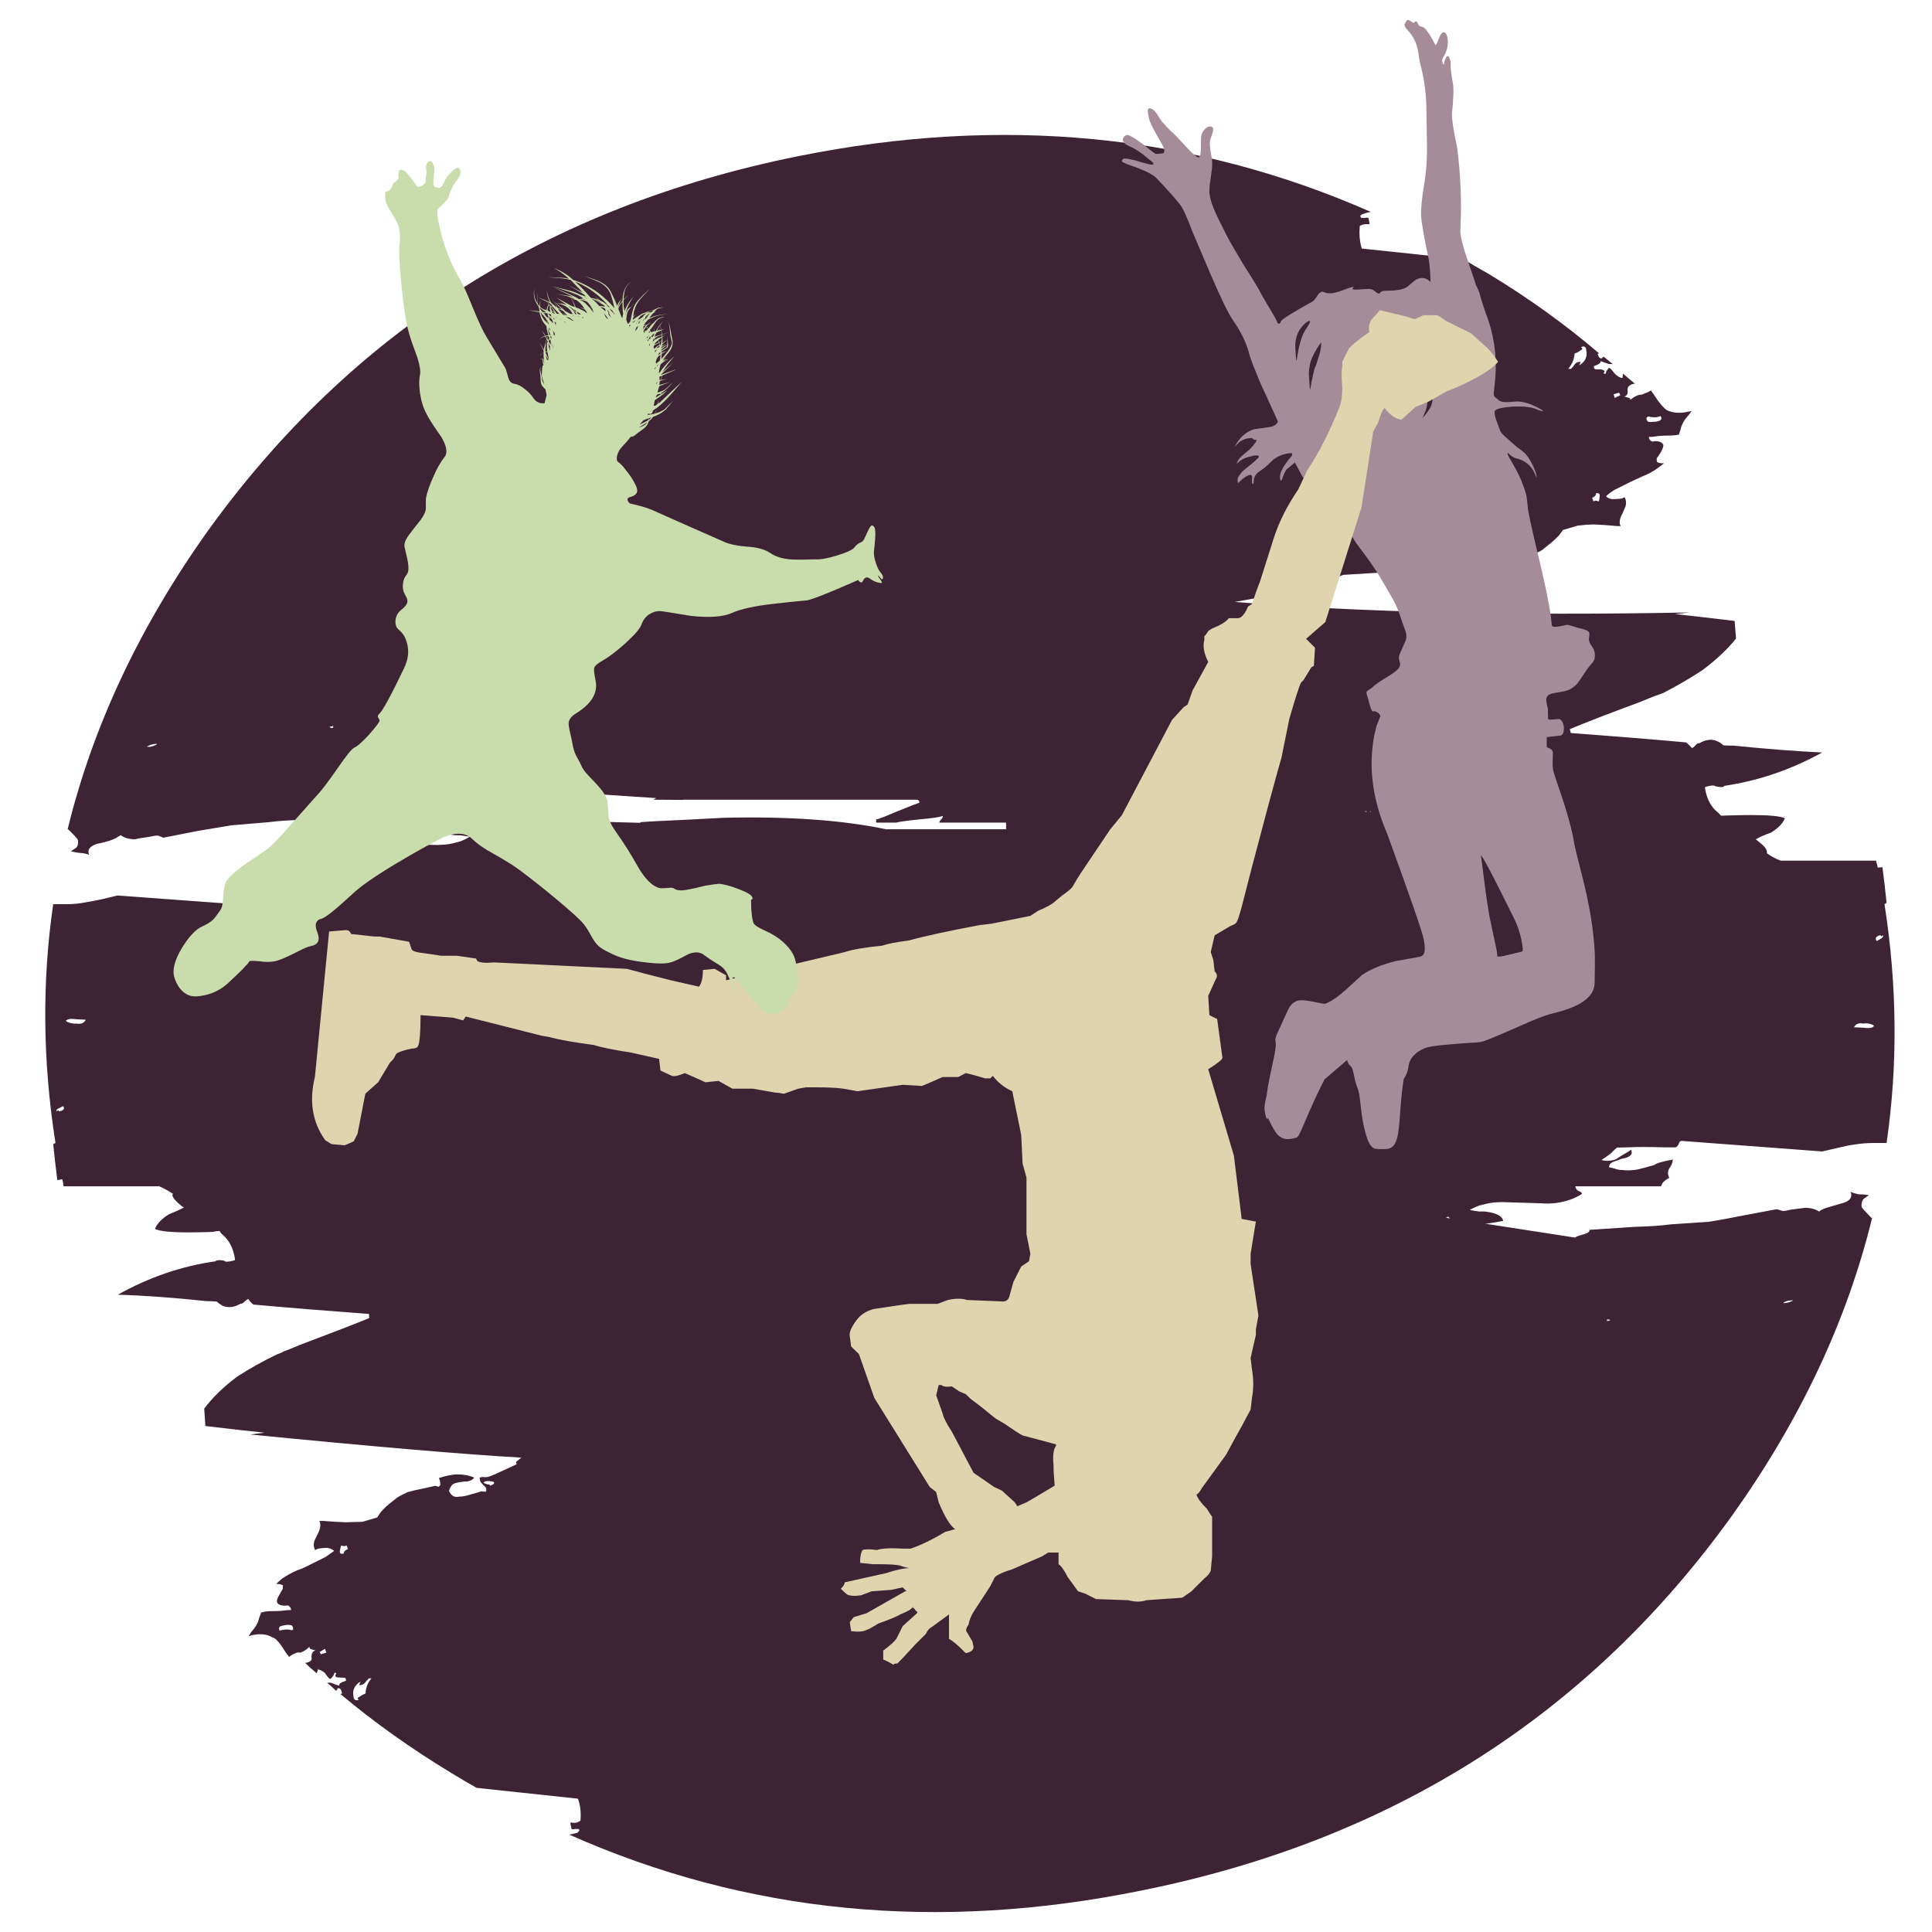 <?xml version="1.0" encoding="utf-8"?>
<!-- Generator: Adobe Illustrator 16.0.0, SVG Export Plug-In . SVG Version: 6.00 Build 0)  -->
<!DOCTYPE svg PUBLIC "-//W3C//DTD SVG 1.1//EN" "http://www.w3.org/Graphics/SVG/1.1/DTD/svg11.dtd">
<svg version="1.1" id="Layer_1" xmlns="http://www.w3.org/2000/svg" xmlns:xlink="http://www.w3.org/1999/xlink" x="0px" y="0px"
	 width="300px" height="300px" viewBox="0 0 300 300" enable-background="new 0 0 300 300" xml:space="preserve">
<g>
	<path fill-rule="evenodd" clip-rule="evenodd" fill="#3E2335" d="M211.134,35.248c-0.094,1.091-0.013,2.123,0.25,3.096l0.069,0.25
		l15.802,1.672c1.256,0.759,2.526,1.494,3.807,2.207c6.239,3.772,11.98,7.899,17.225,12.383c-0.071,0.047-0.144,0.083-0.215,0.107
		l0.215,0.498c0.165,0.19,0.344,0.238,0.533,0.143c0-0.095,0.071-0.167,0.212-0.213c0.451,0.379,0.915,0.759,1.39,1.138
		c-0.215,0-0.403,0-0.57,0c-0.261-0.071-0.568-0.178-0.925-0.32l-0.392-0.143c0.096,0.261-0.248,0.522-1.031,0.783
		c-0.048,0.356,0.094,0.522,0.427,0.498c0.664,0,1.009,0.047,1.032,0.143c0.165,0.047,0.225,0.142,0.177,0.284
		c-0.071,0-0.107,0.06-0.107,0.178v0.072c0.072,0,0.191,0,0.356,0c-0.094-0.166,0.049-0.463,0.429-0.89h0.105
		c0.213,0.142,0.487,0.439,0.819,0.89c0.451,0.427,0.807,0.641,1.067,0.641l0.143,0.036c0-0.167,0.022-0.392,0.07-0.676
		c0.618,0.522,1.234,1.043,1.851,1.566c-0.071,0-0.13,0-0.179,0c-0.712,0.166-1.03,0.51-0.96,1.032
		c0.071,0.545-0.118,0.866-0.569,0.96c0.167,0,0.344,0.048,0.533,0.143c0.284,0,0.439,0.119,0.463,0.356
		c0.57-0.475,1.08-0.735,1.531-0.783c0.238,0,0.463-0.071,0.676-0.214c0.308-0.071,0.64-0.225,0.996-0.462l0.071,0.143
		c0.071,0.047,0.427,0.557,1.067,1.53c0.593,0.759,1.031,1.221,1.315,1.388c0.927,0.451,2.018,0.534,3.276,0.249l0.568-0.106
		l-0.428,0.605c-0.711,0.759-1.139,1.518-1.28,2.277c-0.095,0.261-0.179,0.522-0.25,0.783c-0.545,0.095-1.044,0.143-1.495,0.143
		c-0.9,0-1.636,0.047-2.206,0.142c-0.165,0.047-0.485,0.071-0.96,0.071c0,0.309,0.131,0.522,0.392,0.641
		c0.071,0.095,0.26,0.095,0.568,0c0.714,0.024,1.139,0.226,1.282,0.605c0.023,0.213-0.096,0.569-0.356,1.067
		c-0.379,0.617-0.604,0.949-0.676,0.997c0,0.285,0.013,0.475,0.036,0.569c0.236,0.167,0.604,0.237,1.104,0.214l-0.927,0.711
		c-0.758,0.546-1.564,0.985-2.419,1.316c-0.38,0.167-0.974,0.439-1.779,0.819l-2.634,1.317c-0.522,0.332-0.937,0.652-1.246,0.96
		c0.355,0.356,0.807,0.499,1.354,0.427c0.236,0,0.593-0.024,1.067-0.071l0.461-0.214c0.238,0.427,0.286,0.901,0.144,1.423
		c-0.071,0.142-0.225,0.498-0.462,1.068c-0.475,0.854-0.57,1.518-0.285,1.992h-0.569c-1.542-0.142-2.515-0.213-2.918-0.213
		c-0.475-0.048-1.056-0.048-1.743,0l-1.459,0.142l-2.278,0.676l-0.57,0.783c-0.593,0.641-1.197,1.186-1.813,1.637l-0.818,0.676
		c-0.403,0.236-0.913,0.498-1.531,0.782c-0.711,0.213-1.53,0.416-2.455,0.605l-1.886,0.285l-0.533-0.142
		c-0.215,0.166-0.286,0.379-0.215,0.64c0,0.238,0.072,0.511,0.215,0.819c-0.759,0.261-1.437,0.416-2.029,0.462
		c-0.309,0.048-0.604,0.071-0.889,0.071c-0.996-0.023-1.851-0.19-2.563-0.498c0.142-0.309,0.485-0.51,1.032-0.605
		c0.308,0,0.759-0.036,1.352-0.106c0.403-0.071,0.712-0.178,0.925-0.321c0.285-0.261,0.475-0.628,0.57-1.103
		c-0.191-0.356-0.451-0.594-0.783-0.712c-0.237-0.143-0.545-0.166-0.925-0.071c-0.403,0-0.984,0.106-1.745,0.32
		c-0.733,0.214-1.257,0.356-1.564,0.427h-0.676c-0.119,0.119-0.119,0.296,0,0.534c0,0.071,0.131,0.238,0.392,0.499l0.425,0.462
		c0.072,0.237,0.107,0.499,0.107,0.783h-0.427c-0.284,0-0.604,0.012-0.961,0.035c-0.522,0.072-1.008,0.226-1.459,0.463l-0.463,0.178
		l-3.664,2.669h-0.071c-0.284,0-0.653-0.142-1.104-0.427c-0.238,0-0.511-0.083-0.818-0.25c-0.332-0.309-0.559-0.486-0.676-0.534
		c0.165,0.047,0.355,0.024,0.568-0.071c0.284-0.095,0.594-0.166,0.926-0.213c0.309,0,0.51,0.047,0.604,0.142
		c0.167-0.356,0.249-0.545,0.249-0.569c0.308-0.451,0.308-0.842,0-1.174c-0.165-0.261-0.533-0.546-1.102-0.854
		c-0.57-0.237-0.998-0.487-1.282-0.748c-0.236,0.143-0.296,0.403-0.179,0.783c0.048,0.404-0.01,0.677-0.177,0.819l-8.114,0.498
		c-3.415,1.352-5.242,2.076-5.48,2.171l-11.351,2.028c19.381,1.613,42.915,2.159,70.602,1.637c-0.711,0.072-1.459,0.154-2.242,0.25
		c2.016,0.213,5.101,0.569,9.252,1.067l0.215,2.74c-1.353,1.685-3.098,3.321-5.232,4.912c-1.873,1.233-3.891,2.407-6.049,3.523
		c-0.356,0.118-0.748,0.26-1.175,0.427c-0.758,0.284-1.553,0.604-2.384,0.96c-5.125,1.898-8.778,3.311-10.961,4.235l0.144,0.605
		c6.404,0.474,12.382,0.96,17.935,1.459c0.355,0.308,0.651,0.604,0.89,0.89c0.261-0.143,0.485-0.345,0.676-0.605
		c0.189-0.143,0.332-0.189,0.426-0.143c0.974-0.569,1.864-0.7,2.67-0.391c0.427,0.166,0.795,0.402,1.104,0.711
		c0.451,0.024,0.972,0.035,1.566,0.035c5.148,0.522,9.738,0.879,13.771,1.068c-4.912,2.704-10.013,4.436-15.303,5.195l0.107,0.071
		c-0.096,0.071-0.261,0.107-0.499,0.107c-0.355-0.024-0.664-0.071-0.924-0.143c-0.096-0.072-0.179-0.107-0.251-0.107
		c-0.378,0-0.817,0.083-1.315,0.25v0.213l0.035,0.213c0.284,1.519,0.925,2.682,1.923,3.488c0.117,0.095,0.296,0.272,0.532,0.534
		c0.261,0,0.582-0.013,0.962-0.037c1.353-0.047,2.608-0.07,3.771-0.07c2.728,0,4.448,0.166,5.16,0.498
		c-0.284,0.783-1.01,1.53-2.171,2.242c-0.902,0.308-1.686,0.651-2.35,1.031c0.119,0.071,0.227,0.154,0.322,0.25
		c0.948,0.711,1.423,1.281,1.423,1.707c0,0.119,0,0.19,0,0.214c0.616,0.451,1.328,0.831,2.136,1.139h14.803
		c0.048,0.261,0.119,0.522,0.213,0.783c0,0.095,0.012,0.189,0.036,0.285c0.261-0.024,0.511-0.036,0.747-0.036
		c0.237,1.803,0.451,3.642,0.641,5.516c-0.142,0.095-0.249,0.166-0.32,0.213c1.97,12.646,2.075,25.006,0.32,37.082h-2.063
		c-0.973,0-1.958,0.083-2.954,0.248c-0.499,0.048-1.34,0.215-2.526,0.499l-2.455,0.568l-21.779-1.636
		c-0.26,0-0.415,0.129-0.463,0.392c-0.142,0.332-0.308,0.532-0.497,0.604h-1.674c-2.467-0.072-4.4-0.072-5.8,0
		c-0.38,0-0.925,0.012-1.637,0.035c-0.213,0.165-0.439,0.368-0.676,0.604c-0.071,0.167-0.652,0.606-1.745,1.318
		c0.547,0.188,1.198,0.188,1.958,0c0.189-0.048,0.559-0.261,1.104-0.641c0.878-0.499,1.399-0.819,1.566-0.962l0.071,0.534
		c-0.071,0.428-0.595,0.724-1.566,0.889l-1.175,0.428c-0.522,0.165-0.783,0.463-0.783,0.891l0.819,0.177
		c0.379,0.165,0.807,0.249,1.281,0.249c0.45,0.071,1.03,0.071,1.742,0c0.334-0.022,0.843-0.13,1.53-0.32
		c0.547-0.142,1.104-0.296,1.674-0.462c0.308-0.285,1.292-0.57,2.954-0.854c-0.096,0.048-0.144,0.167-0.144,0.356
		c-0.071,0.332-0.248,0.688-0.534,1.067c-0.236,0.499-0.225,0.972,0.035,1.423c-0.711,0.356-1.137,0.795-1.28,1.316H244.62
		c0,0.238,0.142,0.475,0.428,0.712c0.38,0.095,0.58,0.25,0.604,0.463c-1.115,0.735-2.467,1.21-4.058,1.423
		c-0.783,0.096-1.588,0.107-2.419,0.036l-4.769-0.144c-1.566-0.093-2.847,0-3.845,0.286l-0.889,0.213
		c-0.38,0.144-0.866,0.368-1.459,0.676c0.284,0.072,0.783,0.155,1.495,0.251h0.891c1.755,0.213,2.691,0.699,2.811,1.457
		c-0.95,0.19-1.815,0.334-2.599,0.429h-0.212l14.02,2.169c0-0.117,0.45-0.296,1.353-0.532c0.64-0.19,0.912-0.416,0.818-0.676
		l7.01-0.464c2.444-0.071,4.331-0.202,5.659-0.392l5.872-0.392c1.612-0.26,3.298-0.568,5.051-0.924l5.48-1.032
		c0.238,0.046,0.523,0.13,0.855,0.249c0.166,0.071,0.604,0.012,1.315-0.177c1.211-0.144,1.958-0.239,2.242-0.286
		c0.902,0,1.626,0.19,2.171,0.57l0.392-0.251c0.284-0.165,0.783-0.344,1.495-0.532c0.853-0.263,1.471-0.439,1.851-0.535
		c1.115-0.355,1.507-0.937,1.175-1.743c0.355,0.167,0.771,0.296,1.244,0.392c0.57,0,1.104,0.048,1.603,0.143
		c-0.428,0.285-0.688,0.464-0.783,0.533c-0.284,0.286-0.403,0.712-0.356,1.282c0.072,0.165,0.583,0.733,1.531,1.708h0.105
		c-3.891,15.918-11.114,31.292-21.672,46.118c-22.3,31.079-52.904,50.521-91.811,58.326c-31.67,6.453-61.279,3.559-88.823-8.685
		c0.499-0.095,0.914-0.188,1.246-0.284l0.285-0.284c0.071-0.213-0.012-0.32-0.249-0.32c-0.215,0-0.451,0.024-0.712,0.072
		c-0.19,0-0.284-0.144-0.284-0.428c-0.143-0.428-0.143-0.642,0-0.642c0.356,0.073,0.664,0.073,0.924,0
		c0.213-0.094,0.392-0.189,0.533-0.284v-0.072c0.096-1.137-0.012-2.181-0.32-3.131l-0.105-0.213l-15.694-1.673
		c-1.282-0.712-2.574-1.47-3.878-2.276c-6.24-3.773-11.993-7.866-17.259-12.277c0.07-0.071,0.153-0.107,0.249-0.107l-0.179-0.568
		c-0.165-0.238-0.356-0.31-0.568-0.215c0.023,0.144-0.048,0.261-0.215,0.356c-0.427-0.428-0.889-0.842-1.388-1.247
		c0.215,0,0.404,0,0.571,0c0.284,0.096,0.592,0.215,0.924,0.356l0.427,0.107c-0.143-0.261,0.189-0.51,0.996-0.748
		c0.095-0.355-0.072-0.521-0.497-0.497c-0.642,0-0.962-0.035-0.962-0.107c-0.143-0.023-0.189-0.141-0.143-0.355
		c0.049,0,0.071-0.048,0.071-0.142c0.048-0.049,0.048-0.095,0-0.143h-0.284c0.071,0.188-0.105,0.499-0.533,0.925l-0.107,0.035
		c-0.214-0.143-0.475-0.449-0.783-0.924c-0.427-0.356-0.771-0.535-1.032-0.535l-0.071-0.142c0,0.189-0.06,0.428-0.177,0.712
		c-0.618-0.499-1.223-1.045-1.815-1.638c0.094,0,0.165,0,0.213,0c0.664-0.143,0.924-0.439,0.783-0.889
		c0-0.595,0.225-0.938,0.676-1.033c-0.143,0-0.332-0.046-0.569-0.142c-0.262-0.023-0.403-0.155-0.427-0.392
		c-0.57,0.521-1.067,0.819-1.495,0.889c-0.237-0.069-0.475-0.034-0.712,0.107c-0.284,0.095-0.604,0.284-0.96,0.57l-0.107-0.215
		c-0.071,0-0.427-0.509-1.067-1.53c-0.546-0.781-1.02-1.221-1.423-1.316c-0.831-0.499-1.886-0.604-3.168-0.319l-0.497,0.143
		l0.392-0.642c0.688-0.735,1.103-1.483,1.245-2.241c0.119-0.262,0.214-0.522,0.284-0.783c0.523-0.143,0.986-0.214,1.389-0.214
		c0.996,0,1.755-0.036,2.276-0.107c0.167-0.046,0.499-0.07,0.998-0.07c0-0.262-0.131-0.486-0.392-0.676
		c-0.047-0.047-0.238-0.047-0.57,0c-0.688-0.023-1.091-0.202-1.208-0.534c-0.072-0.261,0.022-0.604,0.284-1.032
		c0.38-0.688,0.581-1.043,0.604-1.067c0-0.284,0-0.463,0-0.534c-0.237-0.142-0.581-0.213-1.032-0.213l0.854-0.783
		c0.759-0.521,1.577-0.972,2.455-1.352c0.38-0.096,0.96-0.344,1.744-0.748l2.634-1.315c0.521-0.356,0.96-0.666,1.316-0.927
		c-0.427-0.355-0.901-0.511-1.423-0.463c-0.213,0-0.557,0.036-1.032,0.107l-0.497,0.215c-0.238-0.451-0.274-0.927-0.107-1.424
		c0.07-0.19,0.249-0.559,0.533-1.104c0.427-0.877,0.499-1.541,0.212-1.992h0.57c1.542,0.119,2.491,0.177,2.847,0.177
		c0.547,0.048,1.127,0.048,1.744,0l1.53-0.034l2.314-0.677l0.533-0.817c0.617-0.688,1.223-1.246,1.815-1.674l0.855-0.676
		c0.379-0.213,0.866-0.462,1.459-0.748c0.735-0.212,1.542-0.403,2.419-0.568l1.922-0.427l0.533,0.141
		c0.239-0.165,0.32-0.318,0.25-0.461c0-0.284-0.071-0.582-0.214-0.891c0.735-0.236,1.411-0.403,2.029-0.497
		c0.284-0.048,0.569-0.071,0.853-0.071c0.972,0,1.839,0.165,2.598,0.497c-0.166,0.286-0.521,0.486-1.068,0.605
		c-0.284-0.023-0.747,0.024-1.387,0.144c-0.38,0.069-0.664,0.165-0.855,0.284c-0.284,0.261-0.485,0.616-0.604,1.067
		c0.214,0.402,0.463,0.676,0.747,0.819c0.285,0.094,0.581,0.105,0.891,0.034c0.473,0,1.079-0.118,1.813-0.356
		c0.783-0.213,1.306-0.367,1.566-0.463l0.676,0.071c0.119-0.165,0.143-0.332,0.072-0.497c0-0.143-0.143-0.32-0.427-0.534
		l-0.428-0.497c-0.093-0.191-0.141-0.416-0.141-0.678l0.463-0.105c0.285,0.071,0.604,0.06,0.96-0.036
		c0.26-0.048,1.696-0.688,4.306-1.922c-0.024-0.119-0.048-0.249-0.071-0.392l0.819-0.641c-8.778-0.498-22.811-1.695-42.099-3.594
		c0.735-0.096,1.471-0.188,2.207-0.284c-1.92-0.19-4.981-0.535-9.18-1.033l-0.179-2.704c1.304-1.731,3.001-3.381,5.089-4.945
		c1.898-1.234,3.974-2.397,6.228-3.489c0.332-0.094,0.688-0.248,1.067-0.461c0.783-0.284,1.577-0.606,2.383-0.962
		c5.101-1.921,8.719-3.321,10.854-4.198l-0.036-0.641c-6.429-0.475-12.406-0.962-17.934-1.459c-0.356-0.262-0.63-0.559-0.819-0.891
		c-0.309,0.189-0.557,0.392-0.748,0.606c-0.165,0.117-0.308,0.165-0.427,0.142c-0.972,0.57-1.885,0.688-2.74,0.355
		c-0.332-0.165-0.654-0.392-0.96-0.676c-0.523-0.048-1.057-0.071-1.602-0.071c-5.172-0.545-9.762-0.879-13.772-0.996
		c4.888-2.729,9.963-4.461,15.231-5.196c0-0.048-0.024-0.071-0.071-0.071c0.143-0.046,0.355-0.082,0.64-0.105
		c0.31,0.023,0.558,0.06,0.747,0.105c0.096,0.095,0.191,0.143,0.285,0.143c0.379,0,0.831-0.083,1.354-0.248v-0.179
		c0-0.024-0.012-0.105-0.036-0.249c-0.284-1.542-0.914-2.716-1.886-3.522c-0.143-0.096-0.296-0.284-0.463-0.57
		c-0.332,0-0.7,0.048-1.104,0.143c-1.328,0.048-2.584,0.072-3.771,0.072c-2.706,0-4.425-0.179-5.161-0.535
		c0.332-0.829,1.056-1.59,2.171-2.276c0.902-0.355,1.686-0.711,2.35-1.067c-0.095-0.049-0.191-0.095-0.284-0.143
		c-1.021-0.808-1.531-1.412-1.531-1.815l0.105-0.143c-0.664-0.451-1.375-0.841-2.135-1.175H9.86
		c-0.024-0.284-0.058-0.545-0.107-0.781c-0.046-0.096-0.07-0.203-0.07-0.32c-0.237,0.046-0.499,0.094-0.783,0.142
		c-0.238-1.875-0.451-3.735-0.64-5.588c0.094-0.046,0.213-0.105,0.356-0.177c-1.994-12.669-2.111-25.029-0.356-37.082h2.063
		c0.996,0,1.982-0.094,2.954-0.284c0.497-0.071,1.364-0.236,2.598-0.497l2.348-0.57l21.85,1.602c0.261,0,0.416-0.106,0.461-0.319
		c0.119-0.333,0.286-0.522,0.499-0.57l1.743-0.036c2.469,0.072,4.365,0.072,5.695,0c0.38,0,0.937-0.012,1.672-0.035
		c0.191-0.189,0.404-0.403,0.64-0.641c0.096-0.167,0.7-0.569,1.815-1.209l0.107-0.072h-0.107c-0.64-0.189-1.28-0.189-1.922,0
		c-0.261,0.072-0.64,0.273-1.137,0.605c-0.902,0.498-1.447,0.818-1.638,0.96l-0.107-0.532c0.095-0.38,0.642-0.653,1.638-0.819
		l1.245-0.498c0.379-0.189,0.606-0.474,0.678-0.854l-0.819-0.214c-0.355-0.214-0.747-0.321-1.174-0.321
		c-0.521-0.047-1.115-0.047-1.779,0c-0.356,0.119-0.867,0.226-1.531,0.321c-0.616,0.143-1.185,0.355-1.708,0.641
		c-0.356,0.213-1.316,0.485-2.882,0.818c0-0.072,0-0.201,0-0.392c0.095-0.285,0.284-0.677,0.57-1.174
		c0.237-0.475,0.213-0.926-0.073-1.354c0.735-0.355,1.187-0.794,1.354-1.316H56.62c0-0.236-0.153-0.451-0.463-0.641
		c-0.38-0.143-0.581-0.319-0.604-0.534c1.139-0.688,2.503-1.161,4.093-1.423c0.805-0.07,1.601-0.083,2.384-0.036l4.733,0.179
		c1.59,0.071,2.882-0.035,3.88-0.319l0.925-0.25c0.379-0.142,0.854-0.379,1.423-0.712c-0.285-0.023-0.795-0.095-1.531-0.213h-0.854
		c-1.731-0.19-2.656-0.652-2.775-1.388c0.926-0.214,1.767-0.355,2.527-0.428l2.526-0.213c0.618,0.046,1.199,0.13,1.743,0.249
		l0.642,0.07c0.332,0.214,0.545,0.428,0.64,0.642c0.165,0.095,0.296,0.213,0.392,0.355c0.521-0.285,1.151-0.439,1.886-0.463
		l0.996-0.178c0.853-0.023,2.218-0.249,4.093-0.676c0.094-0.095,0.165-0.166,0.213-0.214c0.024,0.048,0.048,0.083,0.072,0.107
		c0.521-0.144,1.067-0.285,1.636-0.428c-0.521,0.261-0.996,0.51-1.423,0.747c0.215,0.19,0.487,0.309,0.819,0.356
		c0.449-0.072,1.115-0.332,1.992-0.783l0.427-0.284h0.072c0.119,0.188,1.91,0.308,5.373,0.355c-2.087,0,0.237,0.083,6.975,0.248
		c0-0.046,0-0.082,0-0.105c0.664-0.048,1.423-0.095,2.276-0.143c2.753-0.119,6.299-0.296,10.641-0.534
		c10.035-0.237,18.445,0.356,25.231,1.779h18.646v-1.031h-10.356c0-0.143,0.095-0.31,0.286-0.498
		c0.165-0.167,0.249-0.344,0.249-0.535c-0.521,0.191-1.731,0.368-3.63,0.535c-1.898,0.188-3.095,0.355-3.594,0.498h-3.131v-0.498
		c0.237,0,1.328-0.416,3.274-1.246c2.04-0.83,3.19-1.28,3.451-1.353c0-0.213-0.083-0.355-0.249-0.427l-0.25-0.036h-36.262
		c0.053,0.002,0.125,0.014,0.215,0.036l-4.769-0.036l0.427-0.248l-15.728-1.032c-0.95,0-1.803,0.024-2.564,0.07
		c0.38,0,0.773,0,1.175,0l-28.112,2.74c0,0.072-0.475,0.238-1.423,0.498c-0.618,0.238-0.878,0.464-0.783,0.677l-7.011,0.427
		c-2.467,0.047-4.352,0.166-5.658,0.356l-5.872,0.497c-1.636,0.262-3.344,0.546-5.123,0.855l-5.445,1.067
		c-0.167-0.096-0.427-0.202-0.783-0.32c-0.167-0.048-0.618,0.011-1.354,0.177c-1.209,0.167-1.956,0.298-2.242,0.392
		c-0.948-0.023-1.684-0.236-2.205-0.64l-0.392,0.213c-0.262,0.214-0.748,0.438-1.459,0.677c-0.831,0.237-1.459,0.392-1.886,0.462
		c-1.115,0.38-1.507,0.95-1.175,1.708c-0.355-0.165-0.759-0.261-1.208-0.285c-0.57-0.047-1.115-0.141-1.638-0.284
		c0.428-0.284,0.7-0.463,0.819-0.533c0.261-0.262,0.356-0.665,0.285-1.21c-0.048-0.167-0.557-0.724-1.531-1.673h-0.07
		c3.891-15.942,11.114-31.339,21.67-46.19C54.497,51.522,85.09,32.08,123.948,24.251c31.673-6.381,61.304-3.499,88.895,8.647
		c-0.499,0.095-0.926,0.213-1.282,0.356l-0.32,0.213c0,0.309,0.105,0.427,0.32,0.355c0.19,0.047,0.416,0.036,0.676-0.035
		c0.215-0.024,0.32,0.107,0.32,0.391c0.119,0.427,0.119,0.641,0,0.641c-0.355-0.024-0.652-0.012-0.889,0.036
		c-0.284,0.095-0.463,0.178-0.534,0.249V35.248z M24.308,115.636v-0.143c-0.64,0.048-1.149,0.201-1.529,0.463
		c0.142,0,0.342,0,0.604,0C23.668,115.885,23.976,115.777,24.308,115.636z M51.782,112.718l-0.606,0.143
		c0.048,0.094,0.143,0.153,0.285,0.178c0.071,0,0.179-0.012,0.322-0.036C51.686,112.907,51.686,112.813,51.782,112.718z
		 M11.854,158.943c0.735,0.119,1.221-0.082,1.459-0.604l-1.531-0.071c-0.592-0.096-1.032-0.071-1.318,0.071
		c-0.165,0.096-0.249,0.155-0.249,0.179l0.249,0.177C11.035,158.907,11.498,158.991,11.854,158.943z M9.791,171.755l-0.394,0.213
		c-0.521,0.215-0.735,0.403-0.64,0.57c0.262-0.144,0.392-0.131,0.392,0.036l0.215-0.036C9.932,172.371,10.075,172.11,9.791,171.755z
		 M225.153,87.31v-0.178c-0.093-0.047-0.177-0.012-0.248,0.107c-0.38,0.214-0.485,0.38-0.32,0.498
		c0.144,0.047,0.392,0.107,0.747,0.178c0.404,0,0.652-0.06,0.748-0.178c0.095-0.095-0.119-0.237-0.641-0.427H225.153z
		 M212.877,125.955l-0.142,0.107c0.024,0,0.071,0,0.142,0V125.955z M212.344,126.063c-0.096-0.071-0.213-0.107-0.355-0.107v0.107
		C212.131,126.015,212.248,126.015,212.344,126.063z M223.019,125.066c0,0.023-0.021,0.106-0.069,0.248
		c0.188-0.142,0.367-0.26,0.532-0.355C223.316,124.936,223.162,124.971,223.019,125.066z M225.153,189.192
		c-0.117-0.071-0.2-0.167-0.248-0.284c-0.117,0.046-0.249,0.105-0.392,0.177L225.153,189.192z M245.724,53.823l-0.25,0.107
		c0.332,0.143,0.286,0.32-0.142,0.534c-0.188,0.166-0.463,0.309-0.818,0.427c-0.072,0.877-0.404,1.672-0.996,2.384
		c0.047,0,0.188,0,0.427,0c0.118-0.119,0.237-0.249,0.356-0.392c0.26-0.451,0.557-0.676,0.889-0.676
		c0.284-0.095,0.284,0.071,0,0.498c0.284-0.118,0.521-0.296,0.711-0.534c0.404-0.474,0.547-1.032,0.428-1.673
		C246.305,53.953,246.104,53.728,245.724,53.823z M250.741,61.794l0.854-0.427l-0.179-0.392l-0.854,0.249L250.741,61.794z
		 M256.647,64.784c-0.165,0-0.32-0.023-0.462-0.071c-0.188-0.071-0.355-0.024-0.499,0.142c-0.071,0.214,0.013,0.428,0.249,0.641
		c0.215,0.047,0.499,0.047,0.854,0c0.38,0,0.712-0.071,0.996-0.213c0.238-0.19,0.262-0.416,0.071-0.677
		C257.454,64.771,257.051,64.831,256.647,64.784z M248.286,77.844l0.105-0.676c0.096-0.474-0.094-0.664-0.568-0.569v0.178
		c-0.072,0.189-0.272,0.367-0.604,0.534l0.213,0.534c0.165-0.071,0.308-0.107,0.427-0.107
		C248.048,77.808,248.19,77.844,248.286,77.844z M291.842,145.243c-0.568,0.188-0.712,0.487-0.428,0.891l0.428-0.251
		c0.451-0.236,0.641-0.451,0.57-0.64c-0.238,0.167-0.355,0.167-0.355,0H291.842z M290.774,159.514
		c0.143-0.096,0.215-0.167,0.215-0.215l-0.215-0.177c-0.568-0.215-1.044-0.272-1.424-0.179c-0.711-0.143-1.198,0.048-1.459,0.57
		l1.531,0.071C290.015,159.679,290.466,159.655,290.774,159.514z M249.495,205.135l0.57-0.107c-0.096-0.096-0.215-0.143-0.356-0.143
		c-0.023,0-0.095,0-0.214,0C249.566,204.979,249.566,205.063,249.495,205.135z M277.786,201.966
		c-0.261,0.024-0.533,0.12-0.819,0.286v0.105c0.666-0.047,1.163-0.2,1.495-0.461C278.344,201.896,278.118,201.92,277.786,201.966z
		 M76.656,230.116c-0.143-0.072-0.416-0.119-0.819-0.144c-0.38,0-0.617,0.071-0.712,0.215c-0.095,0.069,0.119,0.177,0.64,0.318
		h0.284v0.143c0.119,0.048,0.203,0.036,0.25-0.035C76.703,230.472,76.821,230.305,76.656,230.116z M53.346,240.079
		c-0.165-0.048-0.296-0.071-0.392-0.071l-0.177,0.783c-0.048,0.427,0.153,0.568,0.604,0.427v-0.177
		c0.072-0.143,0.285-0.321,0.64-0.534l-0.177-0.499C53.63,240.056,53.465,240.079,53.346,240.079z M49.824,256.876l0.853-0.25
		l-0.213-0.604l-0.817,0.499L49.824,256.876z M55.304,261.681c-0.403,0.474-0.546,1.02-0.427,1.637
		c0.024,0.546,0.249,0.771,0.676,0.676l0.179-0.107c-0.332-0.096-0.274-0.249,0.177-0.462c0.167-0.143,0.451-0.296,0.854-0.463
		c0.024-0.878,0.332-1.661,0.924-2.348c-0.071,0-0.212,0-0.427,0c-0.094,0.142-0.213,0.272-0.356,0.39
		c-0.284,0.428-0.581,0.641-0.889,0.641c-0.284,0.095-0.284-0.07,0-0.497C55.731,261.241,55.493,261.419,55.304,261.681z
		 M43.419,253.211c0.379-0.119,0.759-0.179,1.137-0.179c0.167,0,0.322,0.012,0.463,0.035c0.215,0.096,0.38,0.084,0.499-0.035
		c0.024-0.237-0.048-0.451-0.214-0.641c-0.237-0.071-0.521-0.095-0.853-0.071c-0.38,0.048-0.712,0.131-0.996,0.25
		C43.288,252.735,43.276,252.948,43.419,253.211z"/>
	<path fill-rule="evenodd" clip-rule="evenodd" fill="#A68C98" d="M229.958,132.787l0.463,3.595
		c0.332,2.657,0.641,4.733,0.925,6.228c0.263,1.187,0.547,2.528,0.854,4.021c0.215,0.926,0.309,1.519,0.284,1.779
		c-0.023,0.214,0.559,0.166,1.744-0.142c1.329-0.332,2.018-0.499,2.064-0.499c0.213,0.023,0.201-0.557-0.035-1.743
		c-0.238-1.211-0.616-2.338-1.14-3.382C232.081,136.477,230.361,133.19,229.958,132.787z M220.884,64.926
		c0.403-0.427,0.783-0.925,1.139-1.495c0.191-0.309,0.32-0.7,0.392-1.174c0.072-0.451,0.119-0.747,0.144-0.889
		c0.117-0.332,0.081-0.688-0.107-1.068c-0.119-0.213-0.272-0.368-0.463-0.463l-0.249-0.106c0.048,2.111-0.107,3.535-0.463,4.271
		L220.884,64.926z M204.088,57.346c0.213-0.475,0.416-1.044,0.604-1.708c0.309-0.854,0.464-1.648,0.464-2.385
		c0-0.142-0.263,0.214-0.783,1.068c-0.523,0.878-0.843,1.625-0.961,2.242c-0.119,0.641-0.179,1.103-0.179,1.387
		c0,0.048,0.024,0.439,0.071,1.174c0.024,0.736,0.072,1.198,0.142,1.388c0.144-0.901,0.272-1.589,0.392-2.064L204.088,57.346z
		 M202.594,51.403c0.427-0.641,0.688-1.067,0.783-1.281c0.094-0.213,0.047-0.308-0.144-0.285c-0.38,0.166-0.747,0.475-1.103,0.925
		c-0.712,0.878-1.044,1.957-0.996,3.238c0.069,1.257,0.131,1.922,0.177,1.993c0.023,0.024,0.048-0.071,0.071-0.285
		c0.071-0.474,0.167-1.02,0.284-1.636C201.953,52.839,202.262,51.949,202.594,51.403z M178.252,17.49
		c-0.071-0.426,0-0.652,0.215-0.676c0.165-0.024,0.39,0.071,0.675,0.285c0.285,0.238,0.617,0.7,0.997,1.388
		c0.309,0.498,1.104,1.34,2.384,2.526c1.115,1.21,1.779,1.922,1.993,2.135c0.76,0.783,1.269,1.21,1.529,1.281
		c0.238,0.048,0.381-0.355,0.429-1.209c0-1.021,0.011-1.685,0.034-1.993c0.071-0.474,0.274-0.878,0.606-1.21
		c0.355-0.332,0.688-0.451,0.996-0.355c0.26,0.118,0.344,0.355,0.248,0.711c-0.048,0.213-0.177,0.605-0.392,1.174
		c-0.117,0.356-0.141,0.783-0.069,1.281c0.021,0.333,0.117,0.949,0.284,1.851c0.094,0.593,0.058,1.388-0.107,2.384
		c-0.19,1.234-0.284,2.088-0.284,2.563c0,0.83,0.296,1.921,0.889,3.274c0.19,0.451,0.807,1.708,1.851,3.772
		c0.475,0.901,1.306,2.337,2.491,4.306c1.281,2.017,2.087,3.322,2.421,3.915c0.355,0.712,0.937,1.732,1.743,3.061
		c0.664,1.091,1.031,1.755,1.104,1.993c0.213,0.474,0.426,0.439,0.64-0.107c0.332-0.403,1.958-1.411,4.875-3.024
		c0.166-0.072,0.438-0.403,0.818-0.997c0.31-0.451,0.628-0.605,0.962-0.462c0.355,0.166,0.746,0.225,1.173,0.178
		c0.167,0,0.535-0.083,1.104-0.249c0.238-0.071,0.771-0.261,1.603-0.569c0.663-0.214,0.878-0.226,0.64-0.036
		c-0.236,0.213-0.048,0.309,0.57,0.285c0.355-0.024,0.984-0.06,1.885-0.107c0.403,0,0.783,0.178,1.139,0.534
		c0.285,0.214,0.487,0.238,0.604,0.072c0.119-0.214,0.392-0.321,0.819-0.321c0.902,0,1.519-0.035,1.851-0.107
		c0.712-0.071,1.27-0.272,1.672-0.604c0.642-0.57,1.067-0.914,1.282-1.032c0.568-0.285,1.103-0.309,1.602-0.072
		c0.261,0.142,0.462,0.297,0.604,0.463c-0.048-1.471-0.131-2.586-0.248-3.345c-0.547-2.562-0.927-4.614-1.14-6.156
		c-0.143-0.949-0.095-2.277,0.142-3.986c0.31-1.921,0.499-3.309,0.57-4.164c0.117-1.043,0.153-2.668,0.105-4.875
		c-0.048-2.277-0.071-3.725-0.071-4.341c0-1.233-0.117-2.646-0.355-4.235c-0.047-0.355-0.189-1.055-0.426-2.099
		c-0.237-0.877-0.38-1.589-0.428-2.135c-0.165-1.471-0.724-2.717-1.674-3.737c-0.355-0.356-0.521-0.652-0.497-0.89
		c0-0.119,0.107-0.333,0.32-0.641c0.096-0.143,0.284-0.119,0.568,0.071c0.311,0.214,0.487,0.309,0.535,0.285
		c0.167-0.119,0.26-0.202,0.284-0.249c0.119-0.024,0.238,0.095,0.355,0.356c0.096,0.237,0.215,0.379,0.356,0.427
		c0.071,0.047,0.226,0.095,0.463,0.142c0.213,0.072,0.559,0.475,1.031,1.21c0.403,0.664,0.664,1.139,0.783,1.423
		c0.071,0.189,0.179,0.154,0.32-0.106c0.19-0.475,0.355-0.89,0.499-1.246c0.261-0.451,0.509-0.593,0.747-0.427
		c0.237,0.166,0.38,0.534,0.426,1.103c0.096,0.949-0.142,1.862-0.712,2.74c-0.165,0.262-0.188,0.546-0.069,0.854
		c0.142,0.332,0.225,0.332,0.248,0c0.024-0.285,0.107-0.545,0.249-0.783c0.167-0.285,0.308-0.356,0.427-0.214
		c0.261,0.451,0.368,0.89,0.32,1.316c-0.046,0.356,0.06,1.257,0.32,2.705c0.119,0.546,0.143,1.34,0.071,2.384
		c-0.023,0.57-0.081,1.341-0.177,2.313c-0.071,0.854,0.188,2.646,0.781,5.374c0.57,4.365,0.737,8.683,0.499,12.954
		c0,0.854,0.367,2.349,1.104,4.484c0.83,2.42,1.244,3.653,1.244,3.7c0.05,0.238,0.131,0.428,0.25,0.57l0.356,0.854
		c0.26,1.044,0.747,2.539,1.459,4.484c1.02,3.131,1.328,6.405,0.924,9.821l-0.141,1.246c-0.024,0.309,0.023,0.521,0.141,0.64
		c0.072,0.071,0.249,0.214,0.535,0.427c0.188,0.237,0.557,0.368,1.104,0.392c0.165,0.024,0.64,0,1.423-0.071
		c0.996-0.118,2.207,0.19,3.63,0.925c1.092,0.57,1.127,0.7,0.105,0.392c-0.9-0.475-2.252-0.653-4.056-0.534
		c-1.757,0.118-2.669,0.367-2.741,0.747c-0.046,0.261,0.036,0.711,0.249,1.352c0.119,0.332,0.298,0.819,0.534,1.459
		c0.096,0.332,0.404,0.724,0.927,1.175c0.853,0.735,1.315,1.139,1.388,1.209c0.095,0.119,0.485,0.427,1.175,0.925
		c0.473,0.356,0.889,0.854,1.244,1.495c0.451,0.759,0.76,1.471,0.925,2.135c0.167,0.688,0.071,0.604-0.284-0.249
		c-0.521-1.163-1.47-1.91-2.847-2.242c-0.309-0.071-0.652-0.273-1.032-0.605c-0.188-0.237-0.284-0.273-0.284-0.107
		c0,0.142,0.284,0.688,0.853,1.637c0.666,1.139,1.151,2.135,1.459,2.99c0.356,0.925,0.571,1.601,0.643,2.028
		c0.046,0.285,0.129,0.997,0.248,2.135c0.165,1.067,0.877,4.211,2.136,9.43c0.924,4.033,1.435,6.844,1.53,8.434
		c0.023,0.332,0.795,0.308,2.313-0.072c0.094-0.024,0.378,0.036,0.854,0.178c0.711,0.237,1.294,0.403,1.743,0.498
		c0.57,0.167,0.878,0.356,0.926,0.57c0.024,0.142,0,0.486-0.071,1.032c0.023,0.309,0.165,0.64,0.428,0.996
		c0.284,0.38,0.449,0.783,0.497,1.21c0.047,0.497-0.036,0.913-0.249,1.246c-0.474,0.522-0.9,1.067-1.28,1.637
		c-0.57,0.878-0.938,1.423-1.104,1.637c-0.19,0.26-0.511,0.545-0.962,0.854c-0.403,0.26-0.924,0.439-1.566,0.533
		c-0.948,0.143-1.517,0.262-1.707,0.356c-0.474,0.142-0.7,0.485-0.676,1.032c0.023,0.284,0.106,0.7,0.248,1.245l0.038,1.565
		c0.021,0.143,0.39,0.166,1.102,0.072l0.57-0.036c0.141,0,0.308,0.118,0.497,0.355c0.214,0.356,0.308,0.796,0.284,1.316
		c-0.046,0.499-0.213,0.795-0.497,0.891l-2.171,0.248v1.566l0.57,0.249c0.213,0.142,0.342,0.32,0.39,0.533
		c0,0.047-0.012,0.475-0.034,1.281c-0.023,0.616,0.012,1.175,0.105,1.673c0.119,0.402,0.404,1.27,0.855,2.598
		c1.28,3.677,2.087,6.607,2.419,8.79c0.096,0.521,0.451,1.969,1.067,4.341c0.594,2.324,1.067,4.496,1.423,6.513
		c0.38,2.301,0.606,4.377,0.677,6.228c0.023,0.901,0.014,2.396-0.036,4.483c-0.069,2.089-2.217,3.631-6.44,4.627
		c-0.806,0.189-1.992,0.616-3.559,1.28c-1.922,0.831-3.369,1.459-4.342,1.887c-1.566,0.664-2.49,1.044-2.774,1.139
		c-0.451,0.142-1.008,0.225-1.672,0.249c-1.519,0.095-2.801,0.19-3.845,0.284c-2.016,0.167-3.286,0.367-3.807,0.606
		c-0.735,0.331-1.271,0.688-1.603,1.067c-0.498,0.473-0.795,1.115-0.889,1.922c-0.073,0.593-0.31,1.185-0.711,1.779
		c-0.215,1.352-0.394,3.012-0.535,4.981c-0.143,2.183-0.296,3.534-0.463,4.056c-0.261,1.162-0.806,1.767-1.636,1.816
		c-1.117,0.069-1.804,0.023-2.065-0.144c-0.497-0.284-0.913-1.079-1.245-2.385c-0.308-1.02-0.57-2.551-0.783-4.59l-0.035-0.213
		c-0.071-0.927-0.215-1.662-0.428-2.207c-0.213-0.475-0.392-1.127-0.532-1.957c-0.144-0.617-0.261-1.009-0.356-1.175
		c-0.143-0.166-0.262-0.297-0.355-0.392c-0.167-0.189-0.284-0.438-0.356-0.746l-3.488,2.988c-0.9,1.686-1.979,4.021-3.238,7.011
		c-0.473,1.115-0.783,1.743-0.924,1.887c-0.167,0.188-0.629,0.319-1.39,0.392c-0.712,0.046-1.316-0.203-1.813-0.748
		c-0.379-0.451-0.854-1.294-1.425-2.526c-0.188,0.38-0.366-0.023-0.533-1.211c-0.071-0.379,0.036-1.15,0.32-2.312
		c0.119-0.998,0.344-2.254,0.676-3.772c0.356-1.662,0.547-2.551,0.57-2.67c0.119-0.76,0.178-1.232,0.178-1.424
		c0-0.165-0.024-0.379-0.07-0.64c-0.048-0.236,0.105-0.735,0.462-1.495c0.688-1.471,1.162-2.502,1.423-3.095
		c0.451-1.115,1.187-1.674,2.207-1.674c0.592,0,1.554,0.155,2.882,0.463l0.676,0.107c0.831-0.262,1.935-0.998,3.31-2.206
		l2.491-2.278c1.376-0.925,3.133-1.649,5.268-2.171c0.355-0.071,1.553-0.284,3.594-0.64c0.497-0.072,0.782-0.368,0.854-0.891
		c0.071-0.38,0.023-1.008-0.142-1.887c-0.167-0.972-2.052-6.417-5.659-16.333c-1.968-4.579-2.739-8.968-2.313-13.167
		c0.12-1.305,0.345-2.515,0.677-3.629l0.498-1.281c0.142-0.214,0.046-0.45-0.285-0.712c-0.356-0.237-0.617-0.31-0.782-0.214
		c-0.119,0.048-0.273-0.236-0.463-0.854c-0.236-0.926-0.392-1.472-0.463-1.637c-0.119-0.356-0.119-0.582,0-0.676
		c0.096-0.072,0.344-0.238,0.747-0.499c0.213-0.26,0.841-0.724,1.887-1.388c1.091-0.664,1.768-1.127,2.027-1.387
		c0.356-0.308,0.511-0.652,0.464-1.032c-0.12-0.356-0.18-0.653-0.18-0.891c0-0.237,0.107-0.568,0.32-0.996
		c0.356-0.783,0.582-1.293,0.678-1.53c0.213-0.498,0.213-1.056,0-1.672c-0.355-0.926-0.642-1.732-0.854-2.42
		c-0.284-0.854-0.664-1.708-1.139-2.562c-0.641-1.091-1.188-2.028-1.637-2.812c-0.807-1.423-2.041-3.214-3.701-5.374
		c-0.355-0.474-0.866-1.281-1.53-2.42c-0.641-1.091-1.08-1.779-1.316-2.064l-2.49-2.597c-1.188-0.854-2.29-2.076-3.311-3.666
		l-1.175-2.171l-1.244,1.032c-0.167,0.118-0.394,0.581-0.678,1.387c-0.188,0.522-0.32,0.522-0.39,0
		c-0.048-0.569,0.236-1.304,0.853-2.206c0.332-0.475,0.652-0.877,0.962-1.21c0.142-0.356,0.07-0.51-0.214-0.462
		c-1.067,0.094-1.98,0.462-2.739,1.103c-0.76,0.759-1.399,1.305-1.923,1.637c-0.616,0.403-0.95,0.878-0.996,1.423
		c-0.023,0.451-0.071,0.664-0.143,0.64c-0.117-0.023-0.167-0.284-0.143-0.783c0.049-0.475-0.059-0.688-0.32-0.64
		c-0.261,0.023-0.652,0.237-1.173,0.64l-0.678,0.641c-0.094-0.355-0.094-0.652,0-0.89c0.071-0.142,0.262-0.415,0.57-0.818
		c0.095-0.119,0.664-0.593,1.707-1.424c0.808-0.664,1.115-1.032,0.927-1.103c-0.238-0.095-0.547-0.095-0.927,0l-0.532,0.142
		c-0.736,0.143-1.39,0.51-1.958,1.103c0.119-0.451,0.392-0.866,0.818-1.245c0.237-0.214,0.581-0.499,1.032-0.854
		c0.332-0.285,0.64-0.628,0.924-1.032c0.332-0.427,0.404-0.628,0.215-0.604c-0.143,0.024-0.284-0.012-0.427-0.107l-0.179-0.178
		c-0.782,0-1.46,0.226-2.028,0.676l-0.64,0.676c0.664-1.353,1.636-2.254,2.918-2.705c0.048,0,0.877-0.118,2.49-0.355
		c0.664-0.095,1.092-0.38,1.28-0.854l-1.851-4.092c-0.308-0.594-0.722-1.519-1.244-2.776c-0.641-1.542-1.079-2.704-1.316-3.487
		c-0.427-1.755-1.306-3.583-2.634-5.48c-0.664-0.949-1.839-3.38-3.524-7.295c-1.636-3.867-2.526-5.955-2.667-6.263
		c-0.855-2.277-1.507-3.712-1.958-4.306c-0.948-1.163-2.159-2.515-3.63-4.057c-0.545-0.617-2.016-1.329-4.413-2.135
		c-0.497-0.19-0.817-0.344-0.96-0.462c-0.096-0.095-0.036-0.237,0.179-0.427c0.141-0.118,0.735-0.047,1.778,0.214
		c1.472,0.427,2.23,0.641,2.278,0.641c0.474,0.071,0.688,0.035,0.641-0.107c-0.048-0.166-0.251-0.368-0.606-0.605
		c-0.428-0.355-0.817-0.676-1.173-0.961c-0.664-0.474-1.33-0.866-1.994-1.174c-0.688-0.284-1.02-0.64-0.996-1.067
		c0.072-0.285,0.261-0.499,0.569-0.64c0.19-0.096,0.699,0.13,1.53,0.676c0.664,0.45,1.34,0.96,2.029,1.53
		c0.521,0.427,0.854,0.665,0.996,0.712c0.071,0.024,0.403,0,0.996-0.071c0.451-0.024,0.451-0.487,0-1.388
		c-0.664-1.139-1.115-1.934-1.352-2.384c-0.332-0.641-0.547-1.127-0.641-1.459C178.419,18.404,178.348,18.036,178.252,17.49z"/>
	<path fill-rule="evenodd" clip-rule="evenodd" fill="#E0D4AF" d="M224.408,49.767l4.02,1.993l2.206,1.993
		c0.523,0.403,1.188,1.21,1.994,2.42c-0.522,0.664-1.59,1.459-3.202,2.384c-1.733,0.949-3.334,1.684-4.805,2.207l-2.812,1.601
		l-1.993,0.818l-2.207,1.993c-0.924-0.142-1.791-0.747-2.596-1.814c-0.263,0.143-0.595,0.877-0.998,2.207l-0.783,1.423
		l-1.813,11.778l-5.623,17.829l-2.989,2.597l1.388,1.387l-0.178,2.812l-0.392,0.213l-1.21,1.993l-0.392,0.392
		c-0.284,0.545-0.889,2.42-1.815,5.622l-1.209,5.979c-1.067,3.748-2.598,9.419-4.591,17.01l-1.601,6.228
		c-0.403,1.471-0.676,2.266-0.819,2.386c0,0.141-0.332,0.344-0.996,0.604l-2.383,1.424l-0.606,2.598l0.392,1.175l0.215,1.815
		c0.401,0.403,0.461,0.805,0.177,1.209l-1.175,2.598l0.179,2.989l1.209,0.604l0.818,6.016c0,0.26-0.735,0.853-2.206,1.778
		l3.985,13.415l1.211,9.823l1.991,0.39h0.215l-0.818,5.02v1.601l1.21,8.007l-0.392,2.171v0.818l-0.818,3.594l0.213,1.815
		c0.262,1.471,0.262,2.93,0,4.377l-0.213,1.815l-1.388,2.598c-0.547,0.948-1.353,2.419-2.42,4.411l-3.772,5.196
		c-0.284,0.547-0.559,0.877-0.819,0.996c0.144,0.546,0.678,1.282,1.603,2.206c0.403,0.664,0.676,1.067,0.817,1.211v6.192
		l-0.213,2.206c-0.144,0.403-0.476,0.806-0.996,1.209l-1.994,1.993l-1.423,0.996l-5.586,0.392c-0.807,0.284-1.745,0.284-2.813,0
		l-5.018-0.179l-1.601-0.817l-1.175-0.392l-1.602-2.206c-0.545-1.067-1.02-1.733-1.424-1.994v-1.814h-1.6l-0.996,0.606l-4.592,1.991
		c-1.731,0.545-2.668,1.021-2.812,1.424l-0.604,1.21l-2.598,3.986c-0.403,0.664-0.664,1.327-0.783,1.993
		c-0.403,0.545-0.475,0.948-0.213,1.209l0.817,1.388l0.179,0.818c0,0.523-0.403,0.855-1.21,0.996
		c-1.186-1.209-2.052-1.944-2.599-2.206v-3.807l-2.775,2.027c-0.285,0.119-0.557,0.451-0.819,0.998l-1.601,1.6
		c-1.59,1.731-2.526,2.729-2.811,2.99c-0.405,0-0.606,0.071-0.606,0.213c-0.664-0.403-1.197-0.676-1.602-0.819v-1.388
		c1.069-0.805,1.745-1.411,2.029-1.814l0.996-1.992l2.207-1.993c0.119-0.142,0.048-0.285-0.213-0.428
		c-0.143-0.261-0.274-0.39-0.392-0.39v-0.179c-0.26,0.379-0.926,0.771-1.994,1.175c-0.403,0.284-1.542,0.759-3.415,1.423
		c-0.807,0.522-1.412,0.854-1.815,0.996c-0.523,0.262-1.318,0.32-2.385,0.179l-0.213-1.388l0.604-0.783
		c0.926-0.284,1.59-0.486,1.994-0.605l6.013-3.416h0.214l-0.606-0.605l-1.815,0.392l-2.99,0.214c-0.662,0.261-1.197,0.462-1.6,0.604
		c-0.807,0.144-1.471,0.144-1.994,0c-0.142,0-0.545-0.332-1.209-0.996c0.403-0.403,0.604-0.735,0.604-0.996l6.407-1.423
		c1.588-0.522,2.787-0.783,3.594-0.783c-0.666-0.143-1.127-0.274-1.389-0.392c-0.545-0.143-1.612-0.215-3.203-0.215h-1.032
		l-1.994-0.213c0-0.924,0.131-1.59,0.392-1.991c0.404-0.144,1.139-0.144,2.207,0c0.807-0.263,2.147-0.334,4.021-0.215h1.21
		c1.588-0.522,3.381-1.388,5.373-2.598l1.424-0.392h0.177c-0.781-0.521-1.648-1.921-2.596-4.199l-0.392-1.602l-0.996-0.781
		l-8.611-13.844l-2.385-6.796l-1.21-1.175l-0.213-1.603c-0.119-0.545,0.213-1.352,0.996-2.419c0.664-0.927,1.602-1.531,2.813-1.815
		c0.805-0.119,2.075-0.308,3.807-0.57l1.602-0.213h4.412l1.602-0.604c1.187-0.262,2.183-0.262,2.989,0l5.194,0.213
		c0.808,0.119,1.282-0.213,1.424-0.996c0.262-0.948,0.451-1.626,0.57-2.027l1.21-2.385l1.209-0.819l0.215-1.173l-0.606-3.025v-8.79
		l-0.604-2.207l-0.213-4.413l-1.389-6.796c-1.209-0.545-2.219-1.34-3.024-2.384l-0.392,0.392h-0.782
		c-1.328-0.403-2.338-0.676-3.025-0.819l-1.174,0.604h-2.421c-1.471,0.664-2.538,1.127-3.202,1.39l-2.99-0.179l-7.009,0.996
		l-2.207-0.392c-0.926-0.142-2.397-0.213-4.413-0.213h-1.387l-1.211,0.213l-2.206,0.783c-0.664-0.118-1.125-0.178-1.388-0.178
		l-3.416-0.605h-3.204l-2.17-1.209l-2.028,0.213c-1.447-0.664-2.515-1.139-3.203-1.424c-0.926,0.404-1.59,0.545-1.994,0.428
		l-1.779-0.819l-0.213-1.814l-4.413-0.996c-2.658-0.403-4.59-0.795-5.801-1.175c-3.061-0.403-5.325-0.807-6.796-1.21l-1.21-0.213
		l-11.814-2.99l-0.392,0.604l-1.602-0.426l-5.017-0.392c0,2.682-0.129,4.282-0.392,4.805c-0.118,0.261-0.45,0.392-0.996,0.392
		c-1.33,0.284-2.123,0.557-2.385,0.817l-0.426,0.783l-0.57,0.604l-1.815,3.025l-1.992,1.779l-1.21,6.228l-0.604,1.175l-1.389,0.604
		l-2.028-0.179l-0.996-0.604c-1.994-2.799-2.526-6.073-1.602-9.822l2.207-22.596l2.598-0.214c0.403,0,0.676,0.202,0.819,0.605
		l3.594,0.392h0.819l4.59,0.817l0.392,1.175c0.143,0.284,0.807,0.486,1.992,0.605l2.598,0.391h2.421l2.988,0.427l0.214,0.392
		c0.404,0.261,1.269,0.332,2.598,0.215l20.604,0.996c1.471,0.403,3.748,0.996,6.833,1.779l4.377,0.995
		c0.403-0.521,0.604-1.387,0.604-2.598l1.815-0.177l1.779,0.996v0.783l18.433-4.378c1.187-0.403,3.119-0.735,5.8-0.996
		c0.807-0.284,2.207-0.558,4.2-0.818c2.396-0.664,6.061-1.459,10.995-2.386l1.814-0.213l6.016-1.21l1.173-0.782
		c1.354-0.546,2.29-1.08,2.811-1.602l0.998-0.818c0.948-0.664,1.482-1.128,1.601-1.388c0.546-0.949,0.95-1.614,1.21-1.993
		l4.591-6.832l1.814-2.207l7.794-14.804l1.815-1.992l0.604-0.392l0.783-2.207l2.419-4.413c-0.664-1.328-0.865-2.455-0.604-3.38
		v-0.605c0.261-0.261,0.463-0.533,0.604-0.818l0.604-0.391c1.329-0.522,2.196-1.056,2.598-1.602h1.39
		c0.545,0,1.079-0.604,1.601-1.815l0.604-0.392c0.522-1.589,0.926-2.716,1.21-3.38l2.171-6.833c0.807-2.515,2.075-5.041,3.809-7.58
		l1.423-3.025c1.731-2.538,3.392-5.8,4.981-9.786c0.285-0.664,0.428-1.672,0.428-3.025c-0.143-1.589-0.143-2.657,0-3.202v-0.783
		l0.996-1.993c0.403-0.545,1.471-1.411,3.202-2.597c-0.141-0.807-0.012-1.483,0.392-2.028c0.522-0.522,0.925-0.985,1.211-1.388
		l4.198,0.996l1.175,0.392c0.143,0,0.616-0.202,1.423-0.605h1.992C223.281,48.948,223.742,49.221,224.408,49.767z M150.78,217.269
		l-0.818-0.783l-0.996-0.427l-1.175-0.782c-0.806,0.118-1.34,0.046-1.601-0.214h-0.427l-0.392,1.602l0.996,2.811
		c0.143,0.664,0.618,1.601,1.424,2.812l3.381,6.404l3.202,2.209l1.211,0.568l1.992,1.814l0.392,0.604l1.423-0.604
		c0.927-0.522,2.386-1.387,4.377-2.598c-0.117-1.328-0.177-2.396-0.177-3.202c-0.143-1.472-0.012-2.467,0.39-2.99v-0.213
		l-5.194-1.387c-0.546-0.286-1.482-0.891-2.811-1.817l-1.39-0.817C152.975,218.929,151.705,217.933,150.78,217.269z"/>
	<path fill-rule="evenodd" clip-rule="evenodd" fill="#C9DCAC" d="M62.457,26.386c0.26,0.071,0.511,0.249,0.748,0.534
		c0.332,0.333,0.831,0.985,1.495,1.958c0.141,0.143,0.296,0.178,0.463,0.107c0.118-0.024,0.32-0.13,0.604-0.32
		c0.189-0.119,0.296-0.296,0.32-0.534c0.024-0.522,0.047-0.819,0.071-0.89c0.072-0.261,0.083-0.534,0.036-0.818
		c-0.047-0.285-0.06-0.51-0.036-0.677c0.072-0.261,0.177-0.462,0.32-0.604c0.165-0.119,0.308-0.154,0.427-0.107
		c0.141,0.071,0.26,0.226,0.356,0.463c0.141,0.285,0.201,0.593,0.177,0.925c0,0.166-0.036,0.569-0.105,1.209
		c-0.048,0.499-0.06,0.819-0.036,0.961c0.046,0.214,0.141,0.368,0.284,0.463c0.095,0.024,0.272,0.059,0.533,0.107
		c0.309,0.071,0.664-0.368,1.068-1.317c0.119-0.261,0.369-0.581,0.749-0.961c0.332-0.356,0.604-0.593,0.817-0.711
		c0.119-0.047,0.226-0.107,0.32-0.178c0.071,0,0.191,0.119,0.356,0.356c0.262,0.403,0.024,1.056-0.712,1.957
		c-0.165,0.166-0.368,0.522-0.604,1.067c-0.26,0.522-0.403,0.89-0.427,1.104c0,0.19-0.213,0.51-0.64,0.96
		c-0.522,0.499-0.854,0.818-0.996,0.961c-0.143,0.166-0.179,0.581-0.107,1.246c0.047,0.309,0.107,0.605,0.177,0.89
		c0.618,3.25,1.779,6.311,3.489,9.181c0.356,0.593,0.96,1.945,1.815,4.057c0.853,2.111,1.564,3.63,2.135,4.555
		c1.636,2.729,2.574,4.282,2.811,4.662c0.119,0.119,0.296,0.641,0.535,1.566c0.165,0.617,0.473,0.96,0.924,1.032
		c0.545,0.071,1.115,0.356,1.708,0.854c0.523,0.404,0.95,0.854,1.282,1.353c0.403,0.617,0.984,0.89,1.743,0.818l0.32-1.281
		l-0.177-0.854c-0.214-0.214-0.379-0.392-0.499-0.534c-0.167-0.214-0.25-0.546-0.25-0.997c-0.022-0.498-0.058-0.854-0.105-1.067
		c-0.048-0.427-0.012-0.759,0.105-0.997c-0.094,0.285-0.07,0.688,0.071,1.21c0.048,0.143,0.096,0.416,0.143,0.819
		c0.072,0.332,0.179,0.569,0.32,0.711l-0.32-1.103c-0.047-0.143-0.047-0.463,0-0.961l0.072-0.747l0.143-0.107
		c-0.073-0.284-0.131-0.593-0.179-0.925c-0.12-0.024-0.237-0.048-0.356-0.072c0.119,0,0.236,0.012,0.356,0.036
		c0-0.071-0.012-0.154-0.036-0.249c0.024,0.071,0.048,0.154,0.072,0.249c0.07,0,0.143,0.012,0.213,0.036
		c-0.048-0.356-0.06-0.688-0.036-0.997c-0.141,0.047-0.26,0.118-0.355,0.213c-0.024,0.024-0.107,0.119-0.249,0.285
		c0.095-0.213,0.296-0.391,0.604-0.534c0-0.095,0-0.19,0-0.285l-0.64-1.281c0.166,0.284,0.392,0.664,0.676,1.138
		c0.023-0.237,0.071-0.462,0.143-0.676c0.119-0.355,0.189-0.628,0.212-0.818c0.024-0.048,0.048-0.095,0.072-0.143
		c-0.072-0.167-0.142-0.309-0.215-0.427c-0.473,0.071-0.817,0.285-1.03,0.641c0.213-0.38,0.545-0.617,0.996-0.712
		c-0.191-0.356-0.344-0.628-0.463-0.818c0.166,0.19,0.344,0.451,0.535,0.783c0.118-0.047,0.272-0.072,0.461-0.072
		c-0.094-0.284-0.177-0.593-0.249-0.925c-0.024-0.19-0.048-0.368-0.071-0.534c-0.213-0.213-0.392-0.439-0.535-0.676
		c-0.261-0.451-0.438-0.937-0.533-1.459l-1.743-0.32l1.672,0.178l0.071,0.071c-0.023-0.166-0.036-0.32-0.036-0.462
		c-0.071-0.166-0.129-0.321-0.177-0.463c-0.215-0.285-0.38-0.593-0.499-0.925c-0.213-0.617-0.225-1.198-0.036-1.743
		c-0.166,0.593-0.094,1.221,0.213,1.886c0.071,0.166,0.155,0.308,0.25,0.427c-0.095-0.427-0.119-0.996-0.071-1.708
		c0,0.665,0.012,1.091,0.036,1.281s0.048,0.368,0.071,0.534c0.07,0.095,0.153,0.19,0.249,0.285c0.024-0.355,0.096-0.723,0.215-1.103
		c-0.096,0.403-0.143,0.807-0.143,1.209c0.189,0.19,0.416,0.333,0.676,0.428c0.072,0.023,0.155,0.06,0.249,0.106
		c-0.022-0.089-0.046-0.189-0.07-0.302c0.027,0.114,0.075,0.227,0.142,0.338h0.036c0-0.024,0-0.06,0-0.107v-0.071l0.036-0.036
		c0-0.166,0.06-0.356,0.179-0.569c0.022-0.095,0.046-0.178,0.07-0.249c-0.094-0.143-0.201-0.261-0.32-0.356l-1.316-0.641
		c0.261,0.095,0.628,0.237,1.104,0.427c0.047,0.024,0.095,0.047,0.141,0.071c0.167,0.048,0.31,0.107,0.427,0.178
		c0-0.067,0-0.127,0-0.178c0.002,0.051,0.014,0.11,0.036,0.178c0,0.024,0.012,0.036,0.036,0.036
		c0.047,0.024,0.095,0.047,0.143,0.071c-0.332-0.617-0.499-1.246-0.499-1.886c0.071,0.688,0.296,1.34,0.676,1.957
		c0.024,0.023,0.06,0.047,0.107,0.071c0.213,0.19,0.451,0.404,0.711,0.641h0.036c-0.096-0.213-0.167-0.368-0.215-0.462l-0.817-1.423
		l1.173,1.957c0.214,0.071,0.427,0.154,0.642,0.25l-1.104-1.175l0.284,0.213l1.175,1.104c-0.19-0.214-0.344-0.439-0.463-0.677
		c0.213,0.309,0.427,0.569,0.64,0.783c0.26,0.143,0.535,0.285,0.819,0.428c0.118,0,0.237,0.011,0.356,0.035
		c-0.024-0.024-0.036-0.047-0.036-0.071c-0.475-0.901-1.304-1.435-2.491-1.602c0.356,0,0.7,0.036,1.032,0.107l-0.64-0.249
		c0.309,0.095,0.724,0.237,1.245,0.427l-1.672-1.174l2.419,1.317c0.143,0.047,0.296,0.095,0.463,0.143
		c-0.143-0.427-0.296-0.807-0.463-1.139c-0.095-0.143-0.177-0.261-0.249-0.356c-0.191-0.095-0.392-0.166-0.604-0.214
		c-0.735-0.142-1.282-0.249-1.638-0.32c1.258,0.166,2.051,0.296,2.385,0.391c0.141,0.048,0.296,0.107,0.461,0.178
		c-0.142-0.071-0.261-0.142-0.356-0.213c-1.209-0.57-2.111-1.008-2.704-1.317c1.827,0.783,2.751,1.186,2.775,1.21
		c0.38,0.166,0.736,0.356,1.068,0.569c0.262-0.047,0.475-0.083,0.64-0.107c-0.332-0.261-0.724-0.486-1.173-0.676
		c-0.238-0.047-0.499-0.095-0.783-0.142c0.213,0.024,0.428,0.047,0.64,0.071c-0.071-0.024-0.129-0.047-0.179-0.071
		c-1.493-0.499-2.61-0.854-3.344-1.067c0.664,0.166,1.648,0.403,2.954,0.711c0.521,0.166,1.008,0.368,1.457,0.605
		c0.286,0.071,0.559,0.166,0.819,0.285c-0.096-0.119-0.177-0.226-0.249-0.32c-0.617-0.403-1.436-0.89-2.455-1.458
		c0.9,0.451,1.636,0.83,2.206,1.138c-0.355-0.427-0.735-0.83-1.139-1.21c-0.262-0.261-0.499-0.51-0.712-0.748
		c-0.475-0.118-1.008-0.213-1.602-0.284c-0.876-0.047-1.53-0.095-1.956-0.142c0.426,0.023,1.08,0.047,1.956,0.071
		c0.499,0.024,0.95,0.083,1.352,0.178c-0.853-0.759-1.66-1.328-2.419-1.708c0.783,0.309,1.423,0.641,1.922,0.997
		c0.379,0.237,0.759,0.534,1.139,0.889c1.352,0.428,2.644,1.092,3.878,1.994c0.948,0.711,1.791,1.506,2.527,2.384
		c-0.143-0.688-0.309-1.329-0.499-1.922c-0.237-0.831-0.805-1.507-1.708-2.028c-0.332-0.19-1.163-0.534-2.491-1.032
		c1.352,0.426,2.099,0.687,2.242,0.782c0.853,0.38,1.459,0.878,1.815,1.495c0.403,0.759,0.759,1.542,1.067,2.349
		c0.024-0.071,0.047-0.142,0.071-0.213c0.142-0.332,0.392-0.64,0.748-0.925c-0.31,0.285-0.546,0.747-0.712,1.388v0.036
		c0.142-0.355,0.344-0.664,0.604-0.925c0.048-0.047,0.083-0.095,0.107-0.142c0.046-1.495,0.509-2.491,1.388-2.989
		c-0.642,0.451-1.01,1.044-1.104,1.779c-0.071,0.333-0.107,0.676-0.107,1.032c0.191-0.214,0.428-0.463,0.712-0.748
		c-0.284,0.332-0.521,0.617-0.712,0.854c-0.023,0.545,0.024,1.103,0.143,1.672c0.024-0.095,0.058-0.189,0.106-0.284
		c0.355-0.783,0.807-1.459,1.354-2.028c-0.688,0.901-1.139,1.886-1.354,2.953c0,0.024,0,0.047,0,0.071
		c0.071-0.332,0.131-0.534,0.179-0.605c0.165-0.379,0.403-0.628,0.711-0.747c0.213-0.214,0.463-0.463,0.748-0.748
		c-0.284,0.309-0.511,0.545-0.676,0.711c-0.119,0.119-0.203,0.214-0.25,0.285c-0.189,0.214-0.32,0.439-0.392,0.677
		c-0.046,0.143-0.094,0.451-0.141,0.925c0,0.047,0,0.095,0,0.143c0.047,0.19,0.119,0.379,0.213,0.569
		c0,0.024,0.012,0.047,0.036,0.071c0.119-0.119,0.238-0.238,0.356-0.356c0-0.095,0.012-0.202,0.036-0.32c0,0.095,0,0.19,0,0.285
		c0.095-0.617,0.213-1.187,0.355-1.708c0.024-0.12,0.06-0.238,0.107-0.356c0.189-0.546,0.533-1.056,1.032-1.531
		c0.308-0.356,0.843-0.866,1.601-1.53c-0.688,0.688-1.185,1.21-1.493,1.566c-0.523,0.594-0.855,1.21-0.998,1.851h-0.036
		c-0.07,0.403-0.117,0.735-0.141,0.996c0.095-0.143,0.237-0.285,0.427-0.427c-0.19,0.213-0.344,0.416-0.463,0.605
		c0,0.094,0,0.189,0,0.284c0.189-0.166,0.403-0.321,0.64-0.462c0.238-0.167,0.475-0.32,0.711-0.462
		c0.38-0.167,1.08-0.404,2.099-0.712c0.167-0.119,0.356-0.202,0.57-0.25c0.048,0,0.129,0,0.249,0
		c0.214-0.071,0.427-0.13,0.642-0.178c-0.214,0.071-0.405,0.13-0.57,0.178c0.095,0,0.214,0.012,0.356,0.036
		c-0.285,0-0.511,0.024-0.676,0.071c-0.071,0.023-0.143,0.047-0.214,0.071c-0.07,0.024-0.117,0.06-0.141,0.107
		c-0.143,0.143-0.285,0.308-0.427,0.498c0.143,0,0.296,0.012,0.463,0.036c-0.191,0-0.368,0-0.535,0
		c-0.237,0.261-0.451,0.521-0.64,0.783c0.996-0.404,1.968-0.594,2.918-0.57c-1.115,0.024-2.146,0.297-3.097,0.819
		c-0.261,0.285-0.473,0.558-0.64,0.819c0.024,0.023,0.048,0.047,0.071,0.071c0.167-0.071,0.344-0.13,0.535-0.178
		c0.094-0.119,0.249-0.249,0.461-0.392c-0.141,0.118-0.26,0.237-0.356,0.356c0.191-0.047,0.416-0.095,0.676-0.142
		c-0.308,0.071-0.557,0.142-0.748,0.213c-0.118,0.095-0.213,0.214-0.284,0.356c0.023,0.024,0.06,0.047,0.107,0.071
		c0.119-0.071,0.213-0.119,0.285-0.143c-0.072,0.048-0.153,0.107-0.249,0.178c0.023,0.024,0.06,0.047,0.107,0.071
		c0.022,0.024,0.058,0.06,0.105,0.107c0.167-0.261,0.344-0.486,0.535-0.676c0.072-0.071,0.142-0.131,0.213-0.178l0.036-0.036
		c0.286-0.308,0.499-0.51,0.642-0.605c0.378-0.261,0.757-0.332,1.137-0.213c-0.475-0.071-0.913,0.107-1.316,0.534
		c-0.119,0.143-0.356,0.487-0.712,1.032c-0.071,0.095-0.143,0.178-0.214,0.249c-0.048,0.048-0.082,0.107-0.105,0.178
		c0.047,0.096,0.093,0.19,0.141,0.285c0.024-0.024,0.072-0.036,0.143-0.036c0.119-0.023,0.249-0.059,0.392-0.106
		c-0.024-0.213-0.06-0.498-0.107-0.854c0.048,0.309,0.096,0.593,0.143,0.854c0.07-0.023,0.143-0.036,0.213-0.036
		c0.191-0.379,0.416-0.724,0.676-1.032c0.143-0.189,0.298-0.368,0.463-0.534c-0.166,0.19-0.308,0.392-0.427,0.605
		c0,0.166,0.023,0.32,0.071,0.462c0,0.119,0.012,0.226,0.036,0.321c0.191-0.048,0.38-0.095,0.569-0.143
		c-0.048,0.024-0.105,0.047-0.177,0.071c-0.119,0.047-0.237,0.095-0.356,0.142c0.024,0.237,0.06,0.451,0.106,0.641l1.139-0.392
		c-0.473,0.19-0.853,0.333-1.139,0.427c0,0.095,0.013,0.189,0.037,0.285c0.142-0.071,0.295-0.142,0.461-0.213
		c-0.167,0.118-0.32,0.213-0.461,0.285c0.022,0.213,0.034,0.368,0.034,0.462l0.071-0.035c-0.023,0.023-0.047,0.047-0.071,0.071
		c0,0.166-0.012,0.344-0.034,0.534c0.094-0.095,0.189-0.19,0.285-0.285c0.117-0.095,0.284-0.19,0.497-0.285
		c-0.237,0.143-0.45,0.333-0.64,0.57c-0.072,0.047-0.129,0.106-0.179,0.178c0,0.047-0.012,0.106-0.034,0.178l0.783-0.321
		l-0.819,0.463c-0.024,0.071-0.048,0.154-0.072,0.249c0.284-0.238,0.593-0.403,0.925-0.499c0.023-0.19,0.036-0.462,0.036-0.818
		c0-0.237,0-0.486,0-0.747c0,0.047,0.012,0.285,0.036,0.712c0.024,0.095,0.036,0.189,0.036,0.285
		c0.024,0.213,0.036,0.379,0.036,0.498c0.022,0,0.058,0,0.107,0c-0.049,0.001-0.085,0.013-0.107,0.036
		c-0.023,0.237-0.071,0.379-0.143,0.427l-0.889,0.605c0,0.07,0,0.13,0,0.178c0.261-0.119,0.545-0.214,0.855-0.285
		c-0.31,0.119-0.583,0.273-0.819,0.463c0,0.237-0.012,0.498-0.036,0.783c0.213-0.237,0.416-0.474,0.604-0.712
		c0.499-0.592,0.831-1.115,0.996-1.565c0.048-0.166,0.036-0.356-0.034-0.569c-0.071-0.261-0.119-0.463-0.143-0.605
		c-0.023-0.095-0.071-0.534-0.143-1.316c-0.047-0.522-0.165-0.938-0.355-1.246c0.214,0.308,0.368,0.771,0.463,1.388
		c0.142,0.831,0.237,1.341,0.284,1.531c0.213,0.735,0,1.47-0.64,2.206c-0.284,0.355-0.57,0.7-0.854,1.032
		c0.167-0.143,0.356-0.285,0.57-0.427c-0.214,0.19-0.403,0.38-0.57,0.57c0.238-0.166,0.487-0.238,0.748-0.214
		c0.071,0,0.06,0.06-0.036,0.178l0.036-0.071c0-0.071-0.024-0.095-0.07-0.071c-0.095,0.024-0.155,0.036-0.179,0.036
		c-0.166,0.095-0.332,0.213-0.499,0.355c0.284-0.213,0.535-0.284,0.748-0.213c-0.285-0.048-0.64,0.142-1.067,0.569
		c-0.094,0.379-0.177,0.771-0.249,1.174c0,0.048,0.012,0.107,0.036,0.178c0.711-1.02,1.517-1.909,2.419-2.668
		c-0.688,0.735-1.316,1.554-1.886,2.456l1.674-1.459c-0.783,0.759-1.376,1.34-1.779,1.744c-0.048,0.071-0.095,0.131-0.143,0.178
		l2.135-0.783c0.048-0.023,0.083-0.047,0.107-0.071l-0.071,0.107l-1.957,0.854c-0.071,0.285-0.155,0.51-0.25,0.676l0.89-0.106
		c-0.355,0.071-0.677,0.154-0.962,0.249c-0.047,0.096-0.083,0.155-0.107,0.178c0,0.143-0.01,0.297-0.034,0.463
		c0.592-0.143,1.187-0.309,1.779-0.499c-0.593,0.238-1.187,0.463-1.779,0.677c-0.095,0.26-0.191,0.557-0.286,0.889
		c0,0.024,0.014,0.06,0.038,0.107c0.402-0.119,0.757-0.261,1.067-0.427c0.237-0.166,0.662-0.557,1.28-1.174
		c-0.688,0.854-1.33,1.435-1.922,1.744c0.023,0,0.06,0,0.107,0c0.024,0,0.06,0.024,0.107,0.071c0.308-0.213,0.581-0.403,0.817-0.569
		c-0.213,0.213-0.439,0.438-0.676,0.676c0.048,0.024,0.096,0.047,0.143,0.071h-0.036c-0.048-0.023-0.095-0.047-0.143-0.071
		c-0.141,0.119-0.308,0.249-0.497,0.392c-0.262,0.166-0.499,0.332-0.712,0.498l-0.179,0.854c0.096-0.024,0.191-0.036,0.286-0.036
		c0.118-0.071,0.213-0.142,0.283-0.214c0.095-0.142,0.143-0.379,0.143-0.711c0.024,0.261,0.024,0.475,0,0.641
		c0.167-0.119,0.32-0.249,0.463-0.391l3.203-3.025c-0.926,1.115-1.65,1.946-2.171,2.491c-0.783,0.854-1.554,1.519-2.313,1.993
		l-0.036,0.178c-0.117,0.333-0.355,0.427-0.711,0.285l-0.105,0.213c0.141-0.023,0.225-0.035,0.249-0.035
		c0.284-0.048,0.568-0.096,0.854-0.143c0.094-0.166,0.201-0.344,0.32-0.534h0.036c-0.119,0.213-0.213,0.379-0.286,0.498
		c0.546-0.143,1.045-0.368,1.497-0.676l1.316-1.317c-0.499,0.617-0.878,1.067-1.139,1.353c-0.475,0.427-0.972,0.747-1.495,0.961
		l-0.463,0.178c-0.213,0.285-0.45,0.522-0.712,0.712v0.036c-0.071,0.332-0.284,0.664-0.64,0.997
		c-0.759,0.545-1.292,0.949-1.602,1.209c-0.165,0.119-0.332,0.154-0.497,0.107c-0.546,0.688-0.984,1.198-1.316,1.53
		c-0.405,0.403-0.678,0.866-0.819,1.388c-0.143,0.522-0.083,0.878,0.177,1.068c0.308,0.189,0.712,0.617,1.21,1.281
		c0.569,0.712,1.02,1.388,1.352,2.029c0.356,0.664,0.451,1.15,0.284,1.458c-0.141,0.285-0.473,0.499-0.996,0.641
		c-0.38,0.095-0.509,0.285-0.392,0.569c0.071,0.166,0.179,0.308,0.32,0.427l1.318,0.321c1.043,0.261,1.934,0.569,2.669,0.925
		c1.185,0.546,4.696,2.1,10.532,4.662c0.879,0.427,2.183,0.7,3.916,0.818c1.493,0.118,2.632,0.451,3.415,0.997
		c0.901,0.617,2.111,0.949,3.63,0.996c0.831,0.024,1.898,0.012,3.203-0.035c0.807,0.071,1.98-0.131,3.522-0.605
		c1.542-0.475,2.445-0.901,2.706-1.281c0.19-0.285,0.439-0.499,0.747-0.641c0.332-0.166,0.511-0.273,0.535-0.32
		c0.094-0.095,0.249-0.379,0.461-0.854c0.237-0.546,0.427-0.937,0.569-1.174c0.167-0.356,0.355-0.463,0.57-0.32
		c0.19,0.118,0.296,0.391,0.32,0.818c0.048,0.522-0.024,1.602-0.213,3.238c-0.023,0.427,0.072,0.973,0.285,1.637
		c0.212,0.664,0.449,1.162,0.711,1.494c0.261,0.285,0.403,0.546,0.427,0.783c0,0.214-0.06,0.321-0.179,0.321
		c-0.047,0-0.129-0.083-0.249-0.249c-0.143-0.166-0.237-0.273-0.284-0.321c-0.095-0.047-0.083,0.036,0.034,0.249
		c0.071,0.095,0.19,0.262,0.355,0.499c0.215,0.356,0.179,0.486-0.105,0.392c-0.568-0.071-1.091-0.285-1.566-0.641
		c-0.403-0.309-0.735-0.285-0.996,0.071c-0.141,0.332-0.284,0.498-0.427,0.498c-0.093-0.023-0.201-0.095-0.32-0.213l-0.105-0.178
		c-4.248,1.874-6.894,2.93-7.938,3.167c-1.922,0.167-3.642,0.344-5.159,0.534c-2.966,0.332-5.113,0.794-6.442,1.388
		c-1.399,0.64-3.534,0.806-6.405,0.498c-2.728-0.451-4.294-0.7-4.697-0.747c-0.592-0.048-1.163,0.095-1.708,0.427
		c-0.593,0.332-1.021,0.854-1.282,1.565c-0.213,0.665-1.067,1.673-2.562,3.024c-1.376,1.234-2.527,2.111-3.451,2.634
		c-0.783,0.427-1.234,0.807-1.352,1.139c-0.095,0.26-0.023,0.948,0.213,2.063c0.356,1.898-0.676,3.583-3.095,5.053
		c-0.759,0.475-1.127,1.021-1.103,1.638c0.024,0.402,0.201,1.292,0.533,2.668c0.143,0.997,0.368,1.768,0.676,2.313
		c0.428,0.76,0.664,1.21,0.712,1.352c0.19,0.499,0.546,1.021,1.069,1.566c1.089,1.139,1.708,1.804,1.849,1.992
		c0.666,0.783,1.056,1.471,1.175,2.064c0.024,0.047,0.083,0.771,0.179,2.171c0.024,0.688,0.392,1.53,1.104,2.527
		c1.352,1.92,2.455,3.664,3.308,5.23c1.234,2.183,2.445,3.381,3.63,3.594c0.261,0.023,0.664,0.012,1.21-0.035
		c0.451-0.072,0.771-0.035,0.96,0.106c0.427,0.309,1.139,0.355,2.135,0.143c0.594-0.095,1.495-0.298,2.706-0.604
		c1.187-0.19,1.875-0.285,2.063-0.285c0.688,0.023,1.721,0.296,3.097,0.818c1.328,0.498,2.04,0.937,2.135,1.316
		c0.047,0.189-0.024,0.309-0.215,0.355l0.036,1.424c0.071,1.044,0.19,1.779,0.355,2.206c0.143,0.284,0.676,0.641,1.602,1.068
		c1.187,0.522,2.171,1.126,2.954,1.814c0.972,0.878,1.588,1.745,1.849,2.598c0.19,0.545,0.345,1.424,0.463,2.634
		c0.167,0.831,0.036,1.612-0.39,2.348c-0.57,0.855-0.998,1.555-1.282,2.102c-0.38,0.807-0.948,1.292-1.708,1.457
		c-0.688,0.143-1.366-0.012-2.029-0.461c-0.474-0.332-1.281-1.247-2.419-2.741c-1.139-1.447-1.803-2.241-1.992-2.384
		c-0.31-0.167-0.379,0.096-0.214,0.783c0.071,0.332,0.177,0.688,0.32,1.067h-0.284c-0.071-0.403-0.356-1.139-0.854-2.206
		c-0.284-0.688-0.759-1.234-1.423-1.637c-0.877-0.522-1.612-1.01-2.207-1.459c-0.688-0.57-1.578-0.606-2.668-0.107
		c-1.187,0.664-2.053,1.067-2.598,1.211c-0.735,0.213-1.922,0.225-3.558,0.034c-1.354-0.142-2.515-0.344-3.488-0.604
		c-0.76-0.19-1.566-0.497-2.419-0.927c-0.902-0.425-1.519-0.816-1.851-1.173c-0.261-0.238-0.581-0.688-0.96-1.352
		c-0.451-0.832-0.854-1.472-1.21-1.923c-0.499-0.64-1.946-1.957-4.341-3.95c-1.994-1.661-3.914-3.18-5.765-4.554
		c-0.831-0.617-2.111-1.413-3.843-2.385c-1.423-0.76-2.563-1.555-3.417-2.385c-0.996-0.925-2.467-1.009-4.413-0.249l-2.668,1.423
		c-1.399,0.76-2.93,1.639-4.592,2.634c-3.297,1.97-5.586,3.559-6.868,4.77c-2.656,2.467-4.282,3.759-4.875,3.878
		c-0.356,0.048-0.618,0.261-0.783,0.641c-0.119,0.379-0.047,0.878,0.215,1.494c0.449,1.187,0.093,1.887-1.069,2.102
		c-0.378,0.069-1.008,0.33-1.885,0.781c-1.187,0.616-2.137,1.056-2.848,1.317c-0.877,0.356-1.944,0.439-3.203,0.249
		c-0.996-0.096-1.531-0.084-1.601,0.035c-0.19,0.404-1.306,1.543-3.345,3.416c-0.996,0.902-2.171,1.507-3.524,1.814
		c-0.9,0.19-1.577,0.238-2.028,0.144c-0.355-0.048-0.735-0.213-1.137-0.499c-0.689-0.497-1.21-1.28-1.566-2.348
		c-0.379-1.163,0-2.693,1.138-4.592c1.069-1.756,2.101-2.871,3.097-3.344c0.783-0.356,1.364-0.712,1.744-1.067
		c0.238-0.239,0.594-0.7,1.067-1.389c0.308-0.379,0.475-1.033,0.499-1.957c0.048-1.067,0.189-1.887,0.428-2.455
		c0.355-0.712,1.316-1.626,2.882-2.74c1.779-1.21,2.94-2.005,3.487-2.385c0.664-0.475,1.886-1.731,3.666-3.772
		c2.348-2.657,3.677-4.151,3.985-4.483c0.712-0.711,1.839-2.183,3.38-4.412c1.33-1.923,2.172-2.966,2.528-3.132
		c0.474-0.19,1.257-0.878,2.348-2.064c1.02-1.163,1.554-1.875,1.602-2.135c0.024-0.072-0.048-0.226-0.215-0.464
		c-0.117-0.188-0.06-0.391,0.179-0.604c0.521-0.475,1.792-2.811,3.807-7.01c0.666-1.353,0.831-2.657,0.499-3.915
		c-0.189-0.735-0.475-1.304-0.855-1.708c-0.402-0.356-0.664-0.629-0.781-0.819c-0.167-0.356-0.215-0.759-0.143-1.21
		c0.094-0.593,0.379-1.079,0.854-1.459c0.474-0.379,0.77-0.7,0.889-0.96s0.119-0.546,0-0.854c-0.214-0.427-0.379-0.759-0.499-0.996
		c-0.142-0.475-0.166-0.961-0.072-1.459c0.049-0.403,0.203-0.771,0.463-1.103c0.238-0.261,0.355-0.617,0.355-1.067
		c0-0.475-0.07-1.021-0.212-1.637c-0.167-0.735-0.296-1.305-0.392-1.708c-0.096-0.498,0.131-1.115,0.676-1.85
		c0.308-0.427,0.926-1.222,1.851-2.384c0.546-0.759,0.807-1.376,0.783-1.851c-0.024-0.831-0.012-1.364,0.036-1.602
		c0.189-0.901,0.557-1.957,1.104-3.167c0.568-1.328,1.161-2.372,1.779-3.131c0.497-0.664,0.308-1.72-0.57-3.167
		c-1.161-1.637-1.908-2.799-2.24-3.488c-0.499-0.901-0.843-2.004-1.034-3.309c-0.141-1.139-0.141-2.052,0-2.74
		c0.143-0.474,0.012-1.376-0.39-2.705c-0.618-1.637-1.058-2.918-1.318-3.843c-0.403-1.352-0.783-3.748-1.139-7.188
		c-0.332-3.392-0.439-5.575-0.32-6.548c0.19-1.589,0-2.835-0.569-3.736l-0.96-1.672c-0.499-0.783-0.736-1.483-0.712-2.1l0.034-0.641
		c0-0.047,0.071-0.071,0.214-0.071c0.402-0.094,0.688-0.367,0.853-0.818c0.095-0.285,0.155-0.439,0.179-0.463
		c0.072-0.024,0.177-0.095,0.32-0.213c0.427-0.38,0.592-0.617,0.497-0.712c-0.07-0.047-0.046-0.368,0.071-0.961
		C62.005,26.375,62.172,26.315,62.457,26.386z M83.736,47.738v-0.035c-0.024-0.047-0.047-0.072-0.071-0.072
		C83.689,47.655,83.712,47.69,83.736,47.738z M83.844,47.916v0.036c0.119,0.167,0.26,0.344,0.427,0.534h0.107
		c-0.073-0.142-0.131-0.261-0.179-0.356c0.071,0.095,0.143,0.214,0.212,0.356l0.499,0.071c-0.119-0.047-0.272-0.095-0.463-0.143
		c0.119,0.024,0.236,0.047,0.355,0.071c-0.26-0.189-0.509-0.367-0.747-0.534c-0.07-0.048-0.142-0.106-0.213-0.178
		C83.844,47.821,83.844,47.869,83.844,47.916z M83.987,48.45c-0.024-0.09-0.036-0.162-0.038-0.213c0,0.051,0,0.11,0,0.178
		L83.987,48.45z M83.949,48.592c0.095,0.023,0.179,0.071,0.25,0.143c-0.048-0.072-0.096-0.131-0.143-0.178l-0.107-0.036
		C83.949,48.545,83.949,48.568,83.949,48.592z M85.054,48.236c0.094,0.047,0.237,0.118,0.426,0.213l-0.07-0.32
		c-0.096-0.095-0.179-0.178-0.25-0.249c0.072,0.047,0.155,0.106,0.25,0.178l-0.107-0.57c-0.071-0.024-0.119-0.036-0.143-0.036
		l-0.105,0.427c-0.024,0.095-0.038,0.19-0.038,0.285C85.017,48.189,85.03,48.212,85.054,48.236z M84.378,48.592h-0.036
		c0.022,0,0.046,0.024,0.07,0.071L84.378,48.592c0.022,0.023,0.058,0.071,0.105,0.143l0.036,0.035
		c-0.024-0.047-0.048-0.107-0.071-0.178H84.378z M84.342,48.948c-0.119-0.118-0.25-0.237-0.393-0.355
		c0.167,0.545,0.451,1.02,0.854,1.423c-0.023-0.166-0.036-0.332-0.036-0.499c0-0.023,0-0.047,0-0.071
		c-0.141-0.143-0.272-0.296-0.39-0.463L84.342,48.948z M84.661,48.948c0.12,0.166,0.286,0.321,0.499,0.463l-0.143-0.748
		l-0.533-0.071C84.531,48.71,84.591,48.83,84.661,48.948z M84.875,46.813c0.119,0.095,0.214,0.201,0.284,0.32
		c0-0.047,0.012-0.106,0.036-0.178c-0.071-0.024-0.141-0.059-0.213-0.107L84.875,46.813z M84.982,49.767
		c0,0.143,0.024,0.285,0.072,0.427c0.07,0.071,0.141,0.131,0.213,0.178c-0.048-0.095-0.131-0.284-0.25-0.569L84.982,49.767z
		 M84.84,50.051c0.023,0.024,0.047,0.047,0.071,0.071c0-0.142,0.024-0.261,0.071-0.355c-0.095-0.095-0.167-0.178-0.214-0.25
		C84.792,49.731,84.816,49.909,84.84,50.051z M84.804,52.329c0.024,0.047,0.06,0.119,0.107,0.213
		c0.071-0.166,0.155-0.285,0.249-0.356c-0.165,0-0.296,0.012-0.392,0.036C84.768,52.269,84.78,52.305,84.804,52.329z M84.875,52.72
		c-0.095,0.38-0.153,0.795-0.177,1.246c-0.024,0.213-0.024,0.427,0,0.641c0.07-0.024,0.165-0.048,0.284-0.072
		c-0.119-0.688-0.095-1.198,0.072-1.53C85.006,52.91,84.947,52.815,84.875,52.72z M85.124,52.827c0-0.024,0.012-0.048,0.036-0.071
		c0.024-0.071,0.072-0.166,0.143-0.285c-0.048-0.119-0.095-0.213-0.143-0.285c-0.07,0.095-0.129,0.226-0.177,0.392
		C85.03,52.649,85.078,52.732,85.124,52.827z M91.209,46.386c-0.166-0.119-0.332-0.225-0.497-0.32h-0.036
		c0.167,0.095,0.32,0.202,0.463,0.32C91.163,46.386,91.187,46.386,91.209,46.386z M90.569,46.635
		c-0.094-0.024-0.249-0.047-0.461-0.072v0.036c0.165,0.071,0.344,0.167,0.533,0.285c0.191,0.119,0.356,0.273,0.499,0.463
		c0.093,0.071,0.177,0.154,0.249,0.249l0.213,0.213c0.095-0.047,0.179-0.071,0.25-0.071l-0.036-0.035
		c-0.191-0.333-0.427-0.629-0.712-0.89C90.913,46.741,90.735,46.682,90.569,46.635z M90.748,46.493
		c-0.215-0.024-0.463-0.024-0.748,0c0.308,0,0.509,0.012,0.604,0.036c0.095,0.023,0.179,0.047,0.249,0.071
		C90.831,46.552,90.795,46.516,90.748,46.493z M91.744,46.244c0.499,0.095,0.9,0.202,1.21,0.32
		c-0.167-0.118-0.344-0.273-0.535-0.462c0.379,0.285,0.688,0.498,0.926,0.64c0.047,0.024,0.093,0.048,0.141,0.072h0.036
		c0,0.023,0.012,0.035,0.036,0.035c0.024,0.024,0.048,0.036,0.072,0.036c0.071,0.024,0.143,0.071,0.213,0.143
		c0.071,0.047,0.143,0.106,0.214,0.178c0.095,0,0.165,0.012,0.213,0.036c-0.497-0.545-1.032-1.056-1.602-1.53
		c-1.067-0.854-2.193-1.519-3.379-1.993c0.759,0.665,1.554,1.483,2.383,2.456C91.696,46.196,91.72,46.22,91.744,46.244z
		 M91.851,46.35c0.475,0.379,0.877,0.771,1.21,1.174c0.142,0,0.285,0.012,0.426,0.036c-0.094-0.095-0.189-0.166-0.284-0.213
		c0.119,0.047,0.226,0.118,0.32,0.213c0.143,0,0.274,0.024,0.392,0.071l-0.071-0.178c-0.046-0.047-0.094-0.083-0.142-0.106
		c-0.355-0.214-0.914-0.522-1.673-0.925C91.98,46.397,91.92,46.374,91.851,46.35z M88.825,46.528
		c0.215,0.355,0.404,0.759,0.57,1.209c0.285,0.071,0.521,0.166,0.712,0.285c0.165,0.071,0.32,0.142,0.461,0.213l0.071,0.071
		c0.048,0,0.083,0.012,0.107,0.036c0.141,0.118,0.296,0.225,0.461,0.32c-0.118-0.237-0.237-0.427-0.356-0.569
		c-0.261-0.142-0.581-0.296-0.96-0.463c0.356,0.119,0.654,0.226,0.891,0.321c-0.403-0.617-0.831-1.068-1.282-1.353
		c-0.047-0.023-0.083-0.036-0.105-0.036C89.205,46.54,89.016,46.528,88.825,46.528z M89.324,46.493
		c-0.262-0.119-0.511-0.226-0.748-0.32c0.072,0.095,0.153,0.213,0.249,0.356C88.992,46.504,89.157,46.493,89.324,46.493z
		 M89.396,48.236l-0.392-0.25c0.119,0.143,0.261,0.309,0.426,0.499c0-0.024,0-0.047,0-0.071
		C89.43,48.343,89.418,48.284,89.396,48.236z M88.861,48.948c0.072,0.024,0.143,0.071,0.213,0.143
		c-0.024-0.047-0.034-0.083-0.034-0.107C88.968,48.96,88.909,48.948,88.861,48.948z M89.324,48.77c0.047,0,0.105,0.012,0.177,0.035
		c0-0.047,0-0.083,0-0.106c-0.26-0.285-0.461-0.545-0.604-0.783l-0.428-0.285l-0.284-0.106c0.284,0.143,0.533,0.344,0.748,0.605
		c0.071,0.047,0.19,0.237,0.356,0.569C89.312,48.723,89.324,48.746,89.324,48.77z M89.644,48.627
		c0.072,0.048,0.142,0.107,0.213,0.178c0.143,0,0.262,0.012,0.356,0.036c-0.118-0.143-0.261-0.249-0.427-0.32l-0.213-0.178
		C89.597,48.438,89.62,48.533,89.644,48.627z M91.601,47.809l0.606,0.783c-0.119-0.333-0.227-0.605-0.32-0.819
		C91.791,47.797,91.696,47.809,91.601,47.809z M91.744,48.592v0.071h0.036L91.744,48.592z M85.195,47.062v0.107
		c0.024,0,0.048,0.023,0.072,0.071l-0.036-0.143c0.023,0.048,0.047,0.107,0.071,0.178c0.048,0.071,0.094,0.13,0.143,0.178
		c-0.024-0.071-0.036-0.154-0.036-0.249c0.023,0.119,0.046,0.214,0.07,0.285c0.095,0,0.203,0.024,0.322,0.071
		c-0.072-0.095-0.131-0.19-0.179-0.285c-0.143-0.095-0.272-0.189-0.392-0.285C85.231,47.014,85.219,47.038,85.195,47.062z
		 M85.195,47.204l-0.036,0.214c0.024,0,0.072,0.012,0.143,0.035l-0.036-0.106C85.243,47.299,85.219,47.252,85.195,47.204z
		 M85.41,47.489c-0.024,0-0.048,0-0.072,0c0.048,0.142,0.095,0.297,0.142,0.463c-0.024-0.143-0.034-0.273-0.034-0.392
		C85.422,47.537,85.41,47.513,85.41,47.489z M85.374,47.453c-0.023-0.023-0.036-0.046-0.036-0.071c0,0.025,0,0.048,0,0.071H85.374z
		 M85.516,47.524c0.143,0.166,0.298,0.344,0.463,0.534c0.167,0.189,0.32,0.403,0.463,0.64l0.036,0.036
		c0.117-0.024,0.237-0.036,0.356-0.036c-0.38-0.355-0.712-0.712-0.998-1.068C85.718,47.584,85.611,47.548,85.516,47.524z
		 M85.338,48.735l-0.179-0.036c0.095,0.166,0.214,0.309,0.356,0.427c0.024-0.023,0.047-0.047,0.071-0.071l-0.036-0.213
		C85.48,48.817,85.41,48.782,85.338,48.735z M85.802,48.592c0.093,0.023,0.201,0.06,0.32,0.106h0.105
		c-0.213-0.142-0.392-0.285-0.533-0.427C85.718,48.39,85.752,48.497,85.802,48.592z M86.903,48.805l-0.034-0.035
		c-0.049,0-0.083,0-0.107,0L86.903,48.805z M85.659,48.201c0.189,0.095,0.355,0.201,0.499,0.32
		c-0.119-0.167-0.214-0.309-0.286-0.427c-0.119-0.166-0.237-0.32-0.356-0.463C85.563,47.916,85.611,48.105,85.659,48.201z
		 M86.833,48.201c0.141,0.166,0.284,0.332,0.425,0.498c0.215,0,0.416,0.012,0.606,0.036l-0.392-0.428
		c-0.285-0.142-0.559-0.272-0.819-0.392L86.833,48.201z M87.331,48.805c0.024,0.024,0.047,0.048,0.071,0.072l0.676,0.071
		l-0.177-0.178c-0.214-0.024-0.416-0.035-0.606-0.035C87.295,48.758,87.307,48.782,87.331,48.805z M88.398,49.304l-0.533-0.106
		c0.26,0.142,0.544,0.308,0.853,0.498c0.05,0.024,0.096,0.047,0.143,0.071c0.096,0.023,0.189,0.047,0.285,0.071
		c-0.285-0.166-0.521-0.332-0.712-0.499L88.398,49.304z M87.082,49.588c-0.048-0.024-0.096-0.047-0.143-0.071l0.214,0.178
		C87.129,49.647,87.106,49.612,87.082,49.588z M87.758,50.087h0.071l-0.214-0.25c-0.022-0.023-0.046-0.035-0.07-0.035
		c0.048,0.047,0.094,0.107,0.142,0.178C87.71,50.003,87.734,50.039,87.758,50.087z M86.406,49.375c0-0.024,0.012-0.048,0.036-0.072
		c-0.048-0.047-0.096-0.071-0.143-0.071C86.346,49.28,86.382,49.328,86.406,49.375z M86.334,50.122
		c-0.095-0.095-0.177-0.166-0.249-0.213c0.071,0.213,0.141,0.427,0.213,0.64C86.299,50.407,86.311,50.265,86.334,50.122z
		 M85.943,49.517c0.048,0.024,0.119,0.06,0.214,0.107c-0.119-0.143-0.214-0.261-0.286-0.355c0.023,0.07,0.047,0.13,0.071,0.178
		V49.517z M85.623,49.126c-0.024,0.024-0.048,0.047-0.072,0.071c0.024,0,0.048,0.023,0.072,0.071V49.126z M85.659,49.375
		c-0.048-0.048-0.096-0.095-0.143-0.143v0.036c0.024,0.023,0.06,0.059,0.107,0.107c0.023,0,0.034,0.011,0.036,0.035V49.375z
		 M85.48,49.233v-0.036h-0.034L85.48,49.233z M85.446,49.375c-0.049,0.023-0.095,0.106-0.143,0.249l0.036,0.036
		c0.118,0.119,0.261,0.25,0.427,0.392v0.036c0.048,0.023,0.094,0.059,0.142,0.106l-0.177-0.569c-0.095-0.071-0.155-0.13-0.179-0.178
		C85.503,49.422,85.468,49.398,85.446,49.375z M85.41,49.339c-0.096-0.118-0.167-0.225-0.215-0.32l0.107,0.569
		C85.327,49.47,85.362,49.387,85.41,49.339z M85.195,50.87c0.048,0.166,0.131,0.344,0.25,0.534l-0.072-0.392
		C85.303,50.964,85.243,50.917,85.195,50.87z M85.587,50.514c0,0.024,0.012,0.047,0.036,0.071l0.036,0.036
		C85.635,50.573,85.611,50.538,85.587,50.514z M86.122,52.293l-0.036-0.036v0.036H86.122z M86.157,51.795
		c-0.119-0.167-0.226-0.32-0.322-0.462c0.096,0.261,0.155,0.51,0.179,0.747c0.048,0,0.083,0,0.107,0
		C86.122,51.984,86.134,51.89,86.157,51.795z M85.41,52.044c0-0.024,0.012-0.048,0.036-0.071v-0.071
		c-0.143-0.261-0.238-0.486-0.286-0.676c-0.048-0.095-0.082-0.178-0.105-0.249c0.07,0.356,0.118,0.593,0.141,0.711
		c0.048,0.119,0.096,0.238,0.143,0.356C85.362,52.044,85.386,52.044,85.41,52.044z M85.551,52.186c-0.024,0-0.048,0-0.071,0V52.4
		c0.047,0.071,0.095,0.154,0.143,0.25v-0.143l-0.036-0.321H85.551z M85.48,52.044h0.036c-0.022-0.023-0.034-0.047-0.036-0.071
		C85.48,51.997,85.48,52.021,85.48,52.044z M85.267,52.862c-0.024,0.047-0.048,0.106-0.072,0.178
		c0.072,0.095,0.143,0.213,0.215,0.355c0.023,0.023,0.046,0.06,0.07,0.107l0.036-0.178l-0.036-0.463
		c-0.046-0.071-0.083-0.143-0.106-0.213C85.327,52.744,85.291,52.815,85.267,52.862z M85.516,52.934v0.071l0.036,0.106v-0.106
		C85.529,52.982,85.517,52.958,85.516,52.934z M90.569,49.304c-0.072-0.023-0.153-0.035-0.249-0.035
		c0.023,0.023,0.071,0.059,0.143,0.107h0.07c0.024,0,0.06,0,0.107,0C90.616,49.351,90.592,49.328,90.569,49.304z M89.821,49.197
		h0.107l-0.036-0.036c-0.047-0.023-0.095-0.035-0.141-0.035v0.035L89.821,49.197z M85.659,53.645v-0.498
		c-0.024,0.142-0.036,0.272-0.036,0.391L85.659,53.645z M85.835,53.859v-0.071c-0.022-0.166-0.046-0.296-0.07-0.392v0.178
		l0.07,0.427l0.036,0.036L85.835,53.859z M85.446,53.859c-0.095-0.214-0.191-0.403-0.286-0.569c0,0.166,0.036,0.392,0.107,0.676
		c0.047,0,0.095,0.012,0.143,0.036c0-0.024,0-0.048,0-0.071L85.446,53.859z M85.41,54.037c-0.048-0.023-0.096-0.036-0.143-0.036
		c0.047,0.142,0.095,0.297,0.143,0.463C85.41,54.321,85.41,54.179,85.41,54.037z M85.231,55.781c0-0.048-0.012-0.095-0.036-0.143
		c-0.047-0.285-0.095-0.51-0.141-0.676c-0.024-0.143-0.038-0.249-0.038-0.32c-0.141,0-0.249,0.024-0.318,0.071
		c0,0.023,0.012,0.06,0.036,0.106c0.118,0.285,0.272,0.594,0.461,0.925L85.231,55.781z M84.982,55.887
		c0.048,0,0.096,0.012,0.142,0.036l0.036-0.036l-0.392-0.712c0.024,0.19,0.072,0.403,0.143,0.641
		C84.911,55.84,84.935,55.864,84.982,55.887z M84.271,55.816c0.048,0.214,0.107,0.474,0.177,0.783
		c-0.07-0.427-0.119-0.688-0.143-0.783H84.271z M84.448,55.852c-0.048-0.024-0.082-0.036-0.106-0.036
		c0.046,0.19,0.106,0.427,0.177,0.711c-0.024-0.213-0.048-0.403-0.071-0.569C84.448,55.911,84.448,55.875,84.448,55.852z
		 M96.013,47.952c0.167,0.427,0.332,0.854,0.499,1.281c0.048,0.047,0.094,0.095,0.143,0.143c0-0.214,0.034-0.416,0.105-0.605
		c-0.024-0.213-0.048-0.427-0.071-0.641c-0.022-0.474-0.034-0.901-0.034-1.281c-0.191,0.214-0.322,0.392-0.392,0.534
		C96.145,47.572,96.061,47.762,96.013,47.952z M93.878,47.845c0.027,0.026,0.063,0.062,0.107,0.106v-0.036
		C93.941,47.894,93.906,47.87,93.878,47.845z M93.522,47.738c-0.071-0.023-0.165-0.035-0.284-0.035
		c0.26,0.19,0.521,0.403,0.783,0.641c0-0.142-0.012-0.262-0.036-0.356c-0.048-0.047-0.107-0.094-0.179-0.142
		C93.713,47.797,93.618,47.762,93.522,47.738z M94.733,47.809c-0.143-0.189-0.286-0.344-0.427-0.462
		c-0.071-0.047-0.143-0.083-0.214-0.107c0.095,0.095,0.203,0.213,0.322,0.356C94.53,47.667,94.638,47.738,94.733,47.809z
		 M94.484,48.343c-0.049-0.095-0.095-0.167-0.143-0.214h-0.036l0.107,0.285c0.095,0.119,0.201,0.238,0.32,0.356
		C94.638,48.627,94.554,48.485,94.484,48.343z M94.413,48.485l0.071,0.178c0.024,0.072,0.024,0.131,0,0.178
		c0.142,0.142,0.285,0.309,0.426,0.498c-0.118-0.26-0.249-0.509-0.392-0.747C94.497,48.568,94.46,48.533,94.413,48.485z
		 M95.053,48.201c-0.143-0.096-0.272-0.19-0.392-0.286c0.047,0.071,0.107,0.166,0.179,0.286c0.189,0.166,0.38,0.367,0.569,0.604
		c0-0.023,0-0.047,0-0.07C95.29,48.568,95.172,48.39,95.053,48.201z M92.775,46.67c-0.166-0.071-0.356-0.142-0.569-0.213
		c0.449,0.237,0.854,0.439,1.21,0.605C93.203,46.896,92.99,46.766,92.775,46.67z M94.413,49.517c-0.191-0.332-0.404-0.629-0.64-0.89
		c0.094,0.19,0.189,0.392,0.284,0.605l0.177,0.213L94.413,49.517z M99.11,49.553l0.036,0.071c0.094-0.047,0.213-0.107,0.356-0.178
		c0.07-0.071,0.165-0.143,0.284-0.213c0.141-0.214,0.296-0.38,0.463-0.498l0.034-0.072c-0.117,0.047-0.213,0.083-0.284,0.107
		c-0.378,0.166-0.64,0.368-0.783,0.605C99.17,49.422,99.134,49.481,99.11,49.553z M98.896,49.944l0.286-0.142
		c-0.119,0.023-0.214,0.059-0.286,0.107V49.944z M99.039,49.695c0.024-0.024,0.048-0.036,0.072-0.036
		c-0.024-0.023-0.036-0.047-0.036-0.071C99.051,49.612,99.039,49.647,99.039,49.695z M99.466,49.731
		c-0.072,0.071-0.131,0.142-0.179,0.213l0.036,0.107c0.047-0.142,0.107-0.249,0.179-0.32H99.466z M99.251,49.731
		c-0.024,0.023-0.047,0.036-0.07,0.036v0.036l0.07-0.036V49.731z M99.146,50.122c-0.024,0.048-0.048,0.095-0.071,0.143
		c0.071-0.047,0.141-0.083,0.212-0.106c0-0.048,0.012-0.071,0.036-0.071c-0.024-0.048-0.048-0.095-0.072-0.143
		C99.204,50.016,99.17,50.075,99.146,50.122z M98.54,49.909c0.047-0.095,0.107-0.178,0.179-0.25
		c-0.167,0.119-0.32,0.237-0.463,0.356c0,0.047,0,0.095,0,0.143c0.024-0.048,0.048-0.083,0.072-0.107
		C98.398,50.003,98.468,49.956,98.54,49.909z M97.864,50.407c-0.072,0.047-0.13,0.106-0.177,0.178l0.105,0.107
		c0.024-0.048,0.048-0.083,0.072-0.107C97.864,50.514,97.864,50.455,97.864,50.407z M98.826,51.226
		c0.022-0.024,0.046-0.048,0.069-0.071c0.072-0.19,0.143-0.38,0.215-0.569c-0.119,0.095-0.227,0.189-0.32,0.285
		c-0.024,0.047-0.047,0.107-0.071,0.178C98.743,51.095,98.778,51.154,98.826,51.226z M98.79,50.3
		c0.046-0.095,0.094-0.166,0.142-0.213c-0.048,0.023-0.083,0.047-0.105,0.071C98.802,50.205,98.79,50.253,98.79,50.3z
		 M98.647,51.226c0,0.047,0,0.107,0,0.178c0.024-0.024,0.06-0.047,0.107-0.071c-0.024-0.095-0.048-0.178-0.071-0.25
		C98.659,51.13,98.647,51.178,98.647,51.226z M97.687,50.727h0.036l-0.036-0.035V50.727z M100.283,48.735
		c0.09-0.067,0.191-0.115,0.303-0.143c-0.111,0.025-0.201,0.049-0.268,0.071L100.283,48.735z M100.782,48.521
		c0.095-0.024,0.201-0.024,0.32,0c0.167-0.19,0.332-0.32,0.499-0.392c-0.071,0-0.131,0.012-0.179,0.036
		c-0.378,0.095-0.712,0.237-0.996,0.427c0.167-0.047,0.344-0.095,0.535-0.143C100.89,48.474,100.83,48.497,100.782,48.521z
		 M100.498,48.877c0.095-0.024,0.19-0.047,0.284-0.072c0.024-0.047,0.071-0.095,0.143-0.142c-0.096,0.024-0.155,0.047-0.179,0.072
		C100.651,48.782,100.569,48.83,100.498,48.877z M100.747,48.877v-0.036c-0.142,0.047-0.285,0.119-0.428,0.213
		c-0.047,0.024-0.082,0.048-0.105,0.071v0.035c0.142-0.071,0.296-0.13,0.461-0.178C100.699,48.936,100.723,48.901,100.747,48.877z
		 M102.525,50.443c-0.213,0.284-0.39,0.593-0.533,0.925c0.048-0.047,0.129-0.071,0.249-0.071l0.356-0.355
		C102.573,50.751,102.549,50.585,102.525,50.443z M102.597,50.941l-0.285,0.355c0.072-0.023,0.179-0.047,0.32-0.071
		C102.633,51.13,102.621,51.036,102.597,50.941z M100.213,49.269l-0.107,0.427l0.036-0.036c0.165-0.19,0.344-0.416,0.533-0.676
		c-0.117,0.047-0.272,0.13-0.461,0.25V49.269z M99.858,49.802c0.023-0.024,0.046-0.036,0.069-0.036l0.143-0.391
		c-0.071,0.094-0.131,0.201-0.177,0.32C99.87,49.719,99.858,49.754,99.858,49.802z M99.75,50.087
		c-0.024,0.023-0.036,0.047-0.036,0.071c0.023-0.048,0.06-0.083,0.107-0.107C99.798,50.051,99.774,50.063,99.75,50.087z
		 M100.249,50.621c0.046-0.071,0.118-0.13,0.213-0.178c-0.119,0.023-0.225,0.059-0.32,0.106
		C100.166,50.573,100.202,50.596,100.249,50.621z M100.106,50.585c-0.072,0-0.129,0.024-0.179,0.071l-0.034,0.214l0.07,0.142
		c0.024-0.071,0.06-0.13,0.107-0.178c0.024-0.047,0.072-0.107,0.143-0.178C100.189,50.633,100.154,50.609,100.106,50.585z
		 M99.963,50.549c0.024-0.023,0.047-0.036,0.071-0.036l-0.036-0.036C99.977,50.502,99.963,50.526,99.963,50.549z M99.927,51.083
		h0.036l-0.07-0.142l-0.036,0.213C99.881,51.13,99.904,51.107,99.927,51.083z M100.426,50.834c-0.048-0.047-0.083-0.083-0.107-0.107
		c-0.07,0.071-0.117,0.154-0.141,0.25C100.249,50.905,100.333,50.858,100.426,50.834z M100.035,51.119l0.107,0.249
		c0.095-0.047,0.19-0.071,0.284-0.071c0-0.023,0.012-0.036,0.036-0.036c0.048-0.094,0.107-0.166,0.177-0.213
		c-0.022-0.023-0.058-0.059-0.105-0.106c0-0.024-0.024-0.06-0.072-0.107c-0.143,0.071-0.272,0.154-0.392,0.249L100.035,51.119z
		 M100.71,51.652c0.048-0.024,0.119-0.035,0.215-0.035c-0.024-0.095-0.048-0.167-0.072-0.214
		C100.782,51.475,100.734,51.558,100.71,51.652z M100.605,52.257l0.034,0.036c0.071-0.095,0.155-0.178,0.25-0.249
		C100.794,52.091,100.699,52.162,100.605,52.257z M100.995,52.222c-0.07,0.047-0.129,0.107-0.177,0.178
		c0.072-0.048,0.143-0.083,0.213-0.107C101.007,52.269,100.995,52.246,100.995,52.222z M101.174,52.257
		c0,0.024,0.012,0.071,0.036,0.143l0.249-0.214c-0.095-0.047-0.177-0.083-0.249-0.107c-0.024,0-0.036,0.012-0.036,0.036
		C101.174,52.162,101.174,52.21,101.174,52.257z M100.213,51.475c0-0.024,0.012-0.047,0.036-0.071
		c0.046-0.047,0.106-0.083,0.177-0.107c-0.094,0.024-0.177,0.048-0.249,0.071L100.213,51.475z M100.142,51.51l-0.036-0.107
		c-0.072,0.024-0.129,0.047-0.179,0.071l0.107,0.213C100.083,51.617,100.118,51.558,100.142,51.51z M99.894,51.439
		c0.07-0.023,0.141-0.047,0.213-0.071l-0.107-0.178c-0.022,0.071-0.06,0.143-0.105,0.213V51.439z M101.031,52.507
		c0-0.072,0-0.131,0-0.178c-0.094,0.047-0.177,0.095-0.249,0.142c-0.024,0-0.036,0.012-0.036,0.036
		c0.023,0.047,0.047,0.106,0.071,0.178C100.89,52.613,100.961,52.554,101.031,52.507z M100.569,52.969
		c0.048-0.071,0.105-0.13,0.177-0.178c-0.024-0.047-0.048-0.095-0.072-0.142c-0.047,0.07-0.094,0.153-0.141,0.249
		C100.558,52.922,100.569,52.945,100.569,52.969z M100.961,53.325c-0.071,0.071-0.119,0.142-0.143,0.213
		c-0.024,0.023-0.036,0.083-0.036,0.178l0.036,0.035c0-0.047,0.012-0.083,0.036-0.107c0.048-0.095,0.083-0.189,0.107-0.284V53.325z
		 M100.426,52.329c0,0.071,0,0.154,0,0.249c0.024-0.071,0.072-0.13,0.143-0.178l-0.071-0.107
		C100.474,52.293,100.45,52.305,100.426,52.329z M102.704,51.652c-0.023-0.119-0.036-0.225-0.036-0.32
		c-0.284,0.095-0.511,0.189-0.676,0.285l-0.25,0.355c-0.023,0-0.036,0.023-0.036,0.071c0,0.071,0,0.142,0,0.213l1.034-0.32
		C102.716,51.842,102.704,51.748,102.704,51.652z M102.74,52.008c-0.356,0.119-0.559,0.19-0.604,0.213
		c-0.049,0.024-0.083,0.047-0.107,0.071c-0.119,0.047-0.227,0.107-0.322,0.178c0,0.047,0,0.107,0,0.179c0,0.023,0,0.047,0,0.07
		c0,0.024,0,0.048,0,0.071c0.119-0.095,0.25-0.178,0.392-0.249c-0.024-0.071-0.036-0.154-0.036-0.249
		c0.024,0.095,0.049,0.178,0.073,0.249v-0.035c0.022,0,0.236-0.072,0.64-0.214C102.752,52.198,102.74,52.104,102.74,52.008z
		 M101.85,51.688c-0.024,0.023-0.036,0.06-0.036,0.107l0.143-0.143C101.909,51.652,101.874,51.664,101.85,51.688z M101.637,51.795
		c-0.047,0-0.083,0.012-0.107,0.035c-0.12,0.071-0.213,0.143-0.285,0.214c0.072,0.024,0.142,0.071,0.213,0.142
		C101.506,52.044,101.565,51.913,101.637,51.795z M101.672,52.293c0-0.071,0-0.131,0-0.178c-0.023,0.071-0.047,0.13-0.071,0.178
		H101.672z M101.422,52.827c-0.048,0.095-0.082,0.189-0.105,0.284c0.07-0.095,0.153-0.166,0.249-0.213
		c0.024-0.047,0.036-0.095,0.036-0.142c0.024-0.071,0.036-0.143,0.036-0.214c-0.071,0.024-0.131,0.071-0.179,0.143
		C101.434,52.732,101.422,52.779,101.422,52.827z M101.814,53.183c-0.072,0.07-0.129,0.153-0.177,0.249
		c-0.024,0.024-0.036,0.047-0.036,0.071l0.711-0.355c-0.071-0.119-0.119-0.226-0.143-0.32
		C102.028,52.969,101.909,53.087,101.814,53.183z M102.74,52.862c0.023-0.143,0.036-0.296,0.036-0.462
		c-0.238,0.142-0.427,0.273-0.57,0.391c0.071,0.119,0.119,0.226,0.143,0.32L102.74,52.862z M102.384,53.183
		c0,0.118,0.024,0.236,0.07,0.355c0.047-0.024,0.107-0.047,0.179-0.071c0.024-0.118,0.048-0.237,0.071-0.356
		c0.024-0.071,0.036-0.143,0.036-0.213C102.597,52.993,102.478,53.087,102.384,53.183z M103.593,53.645
		c-0.378,0.19-0.688,0.428-0.925,0.712c0,0.047,0,0.083,0,0.107l0.853-0.534C103.545,53.883,103.571,53.788,103.593,53.645z
		 M102.384,53.645c-0.191,0.143-0.344,0.285-0.463,0.428l0.428-0.143c0.023-0.047,0.047-0.107,0.07-0.178
		C102.418,53.705,102.408,53.669,102.384,53.645z M102.492,53.574c0,0.047,0,0.083,0,0.107c0.022-0.024,0.046-0.047,0.07-0.072
		l0.036-0.071C102.549,53.539,102.514,53.55,102.492,53.574z M101.672,54.464c0,0.023,0.012,0.071,0.034,0.143V54.57
		c0.143-0.142,0.238-0.225,0.286-0.249c0-0.023,0.012-0.047,0.036-0.071L101.672,54.464z M101.494,53.895v0.036
		c0.048,0.071,0.083,0.154,0.107,0.249c0.237-0.261,0.497-0.474,0.783-0.64c-0.024-0.095-0.048-0.202-0.072-0.32
		c-0.308,0.19-0.557,0.332-0.747,0.427C101.542,53.717,101.518,53.799,101.494,53.895z M101.707,54.749
		c0.073-0.142,0.155-0.261,0.25-0.356c-0.072,0.024-0.155,0.095-0.25,0.214C101.707,54.653,101.707,54.701,101.707,54.749z
		 M102.562,54.535v-0.036c-0.024,0.024-0.048,0.048-0.07,0.071L102.562,54.535z M102.349,54.819
		c-0.072,0.119-0.131,0.226-0.179,0.321c0.119-0.071,0.214-0.131,0.284-0.178c0.022-0.022,0.036-0.058,0.038-0.107
		c0,0.049,0,0.085,0,0.107c0.022-0.023,0.046-0.06,0.07-0.107c0-0.071,0-0.119,0-0.142L102.349,54.819z M102.206,56.599
		c-0.07,0.071-0.143,0.142-0.213,0.213c0,0.023,0.012,0.047,0.036,0.071l0.034-0.035c0.049-0.071,0.107-0.155,0.179-0.249H102.206z
		 M101.885,56.457c0.072-0.047,0.143-0.107,0.213-0.178c0.143-0.095,0.262-0.19,0.356-0.285c0.071-0.308,0.107-0.617,0.107-0.925
		c-0.261,0.166-0.463,0.391-0.604,0.676c-0.048,0.143-0.096,0.309-0.143,0.498C101.838,56.314,101.861,56.385,101.885,56.457z
		 M101.637,57.346c0.07-0.095,0.143-0.178,0.213-0.249v-0.071c-0.07,0.047-0.131,0.107-0.177,0.178
		c-0.023,0.023-0.047,0.06-0.071,0.106L101.637,57.346z M102.384,58.556c0.024,0.166,0.034,0.32,0.034,0.463l0.143-0.036l0.249-0.64
		l-0.392,0.142C102.418,58.509,102.408,58.532,102.384,58.556z M101.957,59.837l-0.036,0.036h0.036V59.837z M101.993,59.553
		c0.024-0.095,0.048-0.178,0.07-0.25c-0.046,0-0.07,0.012-0.07,0.036c-0.048,0.119-0.083,0.237-0.107,0.356
		C101.933,59.647,101.969,59.6,101.993,59.553z M102.418,59.197c0.023-0.023,0.047-0.035,0.073-0.036c-0.026,0-0.05,0-0.073,0
		V59.197z M100.035,58.805l0.036-0.036h-0.036V58.805z M101.814,61.723c0.332-0.189,0.628-0.368,0.89-0.534
		c-0.167-0.047-0.344-0.036-0.534,0.036c-0.048,0.023-0.083,0.036-0.107,0.036c-0.046,0.047-0.094,0.107-0.142,0.178
		C101.897,61.51,101.861,61.604,101.814,61.723z M99.182,66.385c0.261-0.095,0.439-0.154,0.533-0.178
		c0.379-0.166,0.64-0.379,0.783-0.64c-0.332,0.237-0.736,0.486-1.211,0.747C99.24,66.337,99.204,66.361,99.182,66.385z
		 M100.71,64.961c0,0.071,0.012,0.155,0.036,0.249c0.119-0.118,0.26-0.261,0.427-0.427L100.71,64.961z M100.639,65.282
		c0.024-0.119,0.036-0.226,0.036-0.321l-0.748,0.285l-0.604,0.676c0.522-0.237,0.948-0.451,1.282-0.64H100.639z"/>
</g>
</svg>
